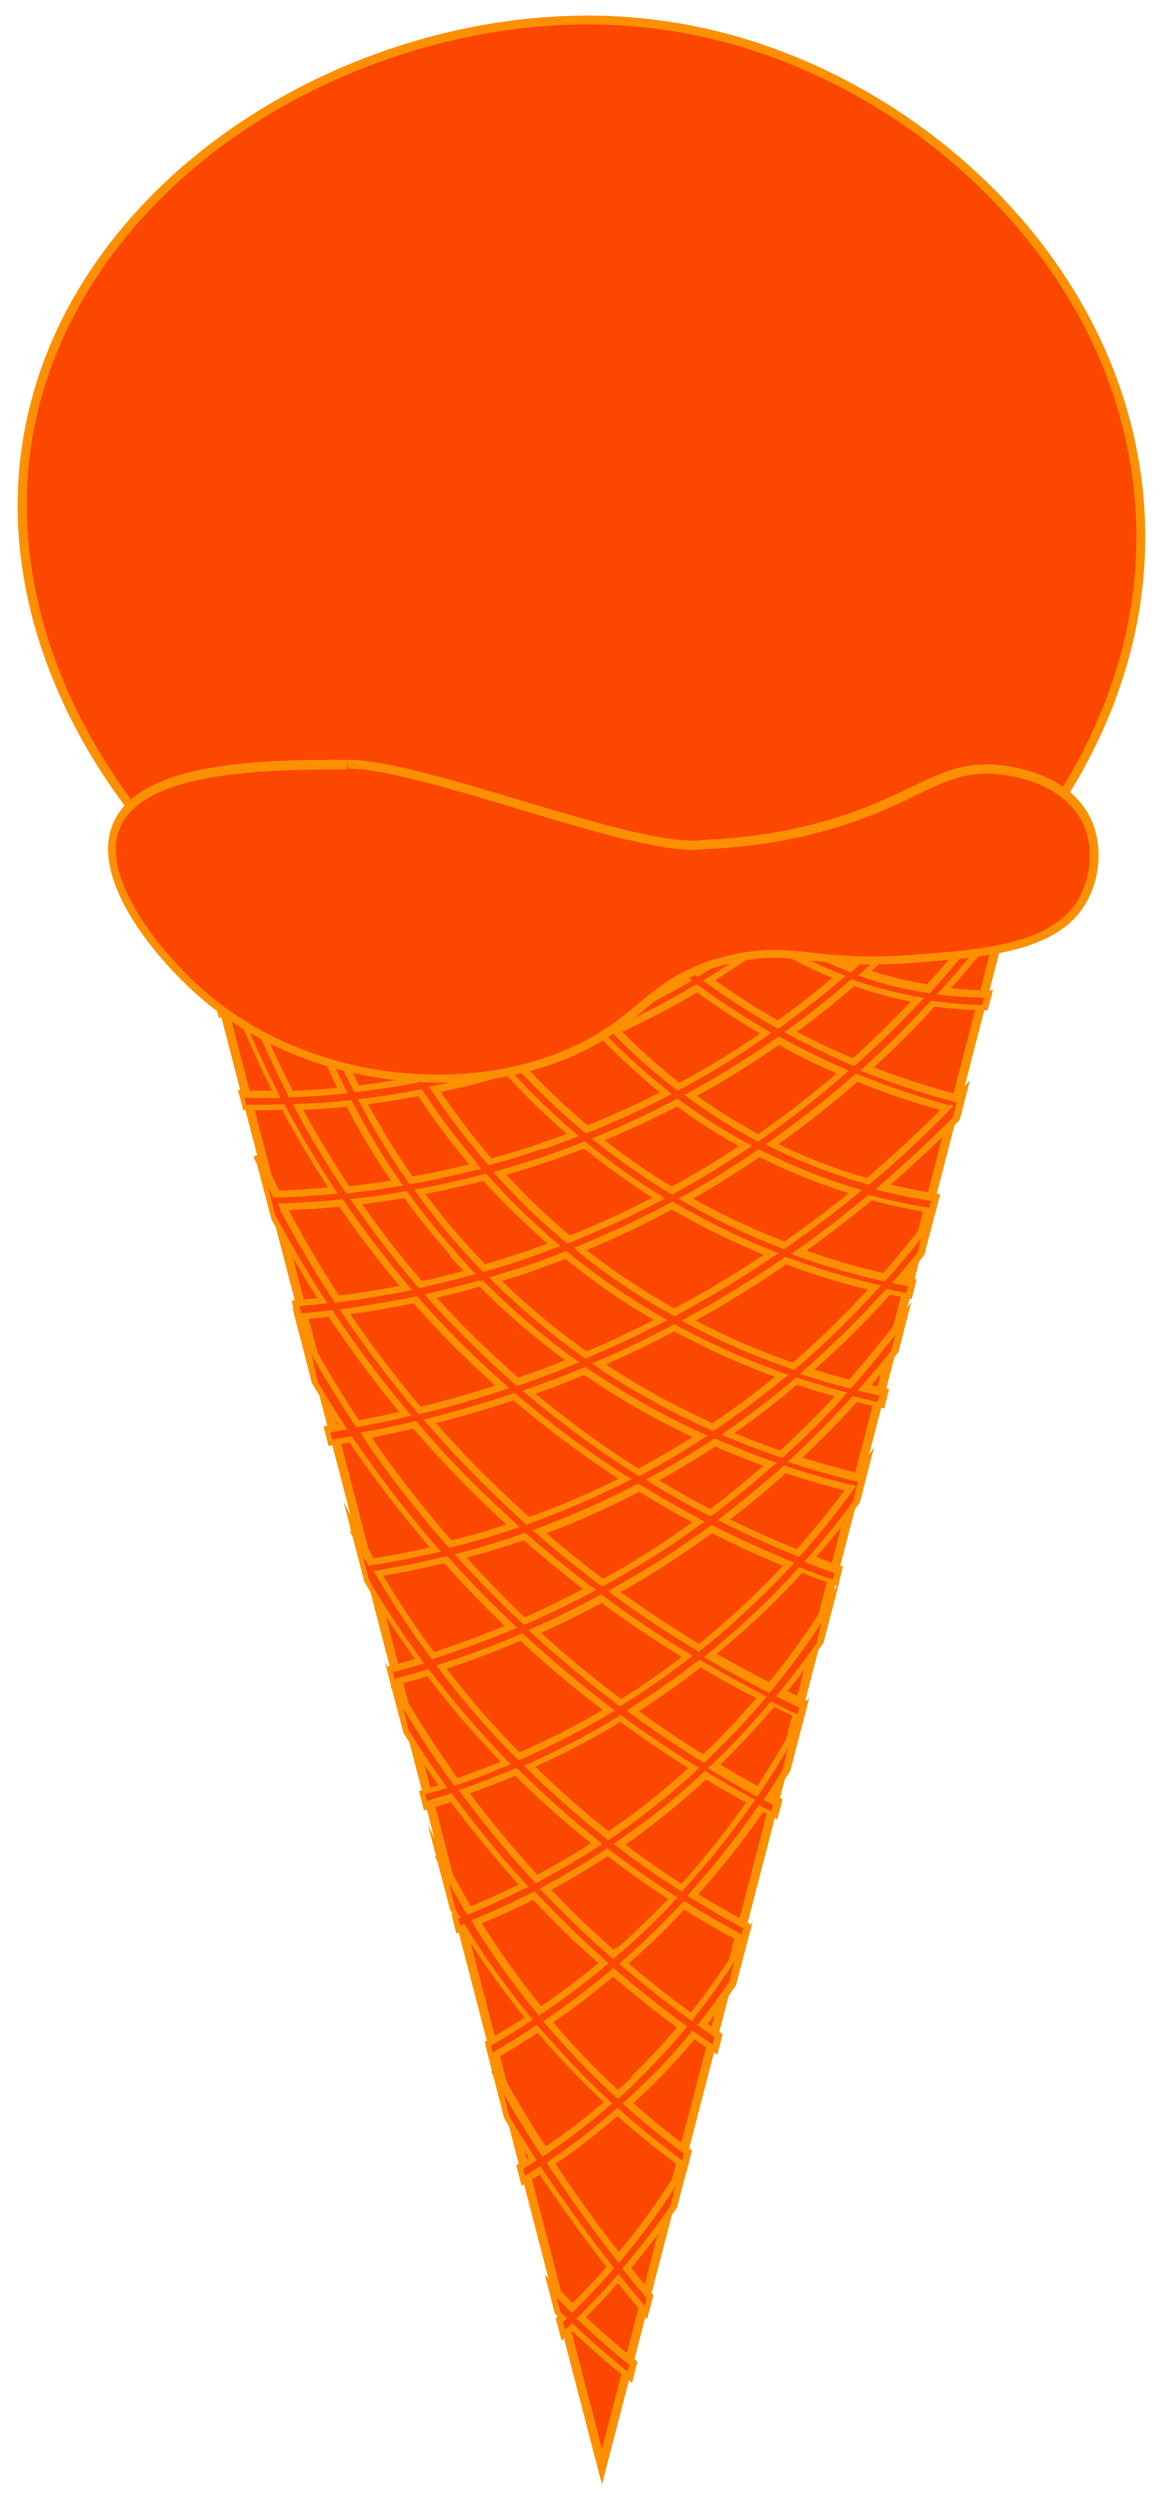 <?xml version="1.0" encoding="utf-8"?>
<!-- Generator: Adobe Illustrator 21.1.0, SVG Export Plug-In . SVG Version: 6.00 Build 0)  -->
<svg version="1.1" id="Layer_1" xmlns="http://www.w3.org/2000/svg" xmlns:xlink="http://www.w3.org/1999/xlink" x="0px" y="0px"
	 viewBox="0 0 262 563" style="enable-background:new 0 0 262 563;" xml:space="preserve">
<style type="text/css">
	.st0{fill:#FC4700;}
	.st1{fill:#FE9000;}
</style>
<g>
	<path class="st0" d="M135.2,233.3c-30.5,0-59.6-9.8-82.1-27.5c-15.3-12-28.4-28.4-37-45.9C6.1,139.3,2.8,117.6,6.5,97.2
		c4.8-25.8,20.8-49.5,45.2-66.8C74.9,14,104.3,4.5,132.4,4.5c8.6,0,17.1,0.9,25.2,2.6c24.7,5.2,48.3,18.4,66.6,37.2
		c19.7,20.2,30.9,44.5,32.6,70.3c2.9,46-26.8,78.2-32.8,84.1C201.9,220.7,169.6,233.3,135.2,233.3z"/>
	<path class="st1" d="M132.4,5.5c8.5,0,17,0.9,25,2.6c24.5,5.2,48,18.3,66.1,36.9c19.5,20.1,30.7,44.1,32.3,69.7
		c2.9,45.6-26.6,77.4-32.5,83.4c-21.9,21.8-54,34.3-88.1,34.3c-30.2,0-59.2-9.7-81.4-27.2c-15.2-12-28.2-28.1-36.7-45.6
		C7.1,139,3.8,117.6,7.5,97.4c4.7-25.5,20.6-49.1,44.8-66.2C75.3,14.9,104.5,5.5,132.4,5.5L132.4,5.5 M132.4,3.5
		C74.8,3.6,15.7,41.8,5.5,97.1c-8.3,45.1,18.6,87.2,47,109.6c23.5,18.5,53.2,27.7,82.7,27.7c33.3,0,66.3-11.7,89.5-34.9
		c4.3-4.3,36.1-37.1,33.1-84.9c-3.4-55-50.8-98-99.9-108.4C149.5,4.4,141,3.5,132.4,3.5z"/>
	<polygon class="st0" points="46.6,212.5 224.6,212.5 135.6,555.5 	"/>
	<path class="st1" d="M223.3,213.5l-87.7,338l-87.7-338H223.3 M225.9,211.5H45.3l90.3,348L225.9,211.5z"/>
	<path class="st0" d="M155.6,454.1c-5-3.6-10-7.6-15.2-12c0.3-0.3,0.6-0.5,0.9-0.8c4.5-4,8.8-8.1,12.7-12.3
		c4.6,2.9,9.1,5.4,13.3,7.7l0.8-3c-3.9-2.1-7.9-4.4-12-7c5.8-6.4,11-13,15.6-19.6c1,0.5,2,1,2.9,1.5l0.8-3c-0.7-0.3-1.3-0.7-2-1
		c1.3-2,2.6-4,3.8-6l2.8-10.9c-2.8,5.1-5.9,10.3-9.3,15.4c-3.2-1.7-6.4-3.6-9.7-5.6c4.7-4.6,9.1-9.2,13.1-14c2.1,1.1,4.2,2.1,6.2,3
		l0.8-3c-1.6-0.8-3.3-1.6-5-2.4c3.1-3.8,6-7.6,8.6-11.5l2.3-9c-4,6.3-8.5,12.7-13.7,19c-4.3-2.2-8.7-4.6-13.3-7.3
		c7.6-6.2,14.4-12.7,20.4-19.3c2.7,1.1,5.3,2,7.8,2.9l0.8-2.9c-2.1-0.7-4.2-1.5-6.4-2.4c3.8-4.3,7.2-8.6,10.3-12.8l2.1-8.2
		c-0.6,0.9-1.2,1.7-1.8,2.6c-4.5-1.1-9.2-2.4-14.1-4c4.9-4.5,9.3-9.1,13.5-13.6c2,0.5,4,1,5.9,1.4l0.8-2.9c-1.4-0.3-2.9-0.6-4.4-1
		c2.4-2.7,4.7-5.4,6.8-8.1l1.9-7.4c-3.6,4.8-7.6,9.8-12,14.7c-3.1-0.8-6.3-1.8-9.6-2.8c6.8-5.9,12.8-12,18.3-18.1
		c1.6,0.4,3.2,0.7,4.7,1l0.8-2.9c-1.1-0.2-2.1-0.4-3.2-0.6c1.3-1.5,2.6-3,3.8-4.5c0.4-0.4,0.7-0.9,1.1-1.3l1.9-7.3
		c-1.7,2.2-3.4,4.5-5.3,6.7c-1.5,1.9-3.2,3.8-4.9,5.7c-6.1-1.4-12.5-3.2-19.2-5.6c5.7-4,11-8.2,16-12.3c4.8,1.3,9.4,2.2,14,3
		l0.8-2.9c-3.9-0.6-7.9-1.4-11.9-2.4c6-5.2,11.5-10.3,16.5-15.4l1.5-5.9c-0.4,0.5-0.8,0.9-1.3,1.3c-6.5-1.7-13.3-3.9-20.3-6.7
		c5.5-5,10.5-10,14.9-14.8c1.8,0.3,3.6,0.5,5.5,0.6c2.1,0.2,4.2,0.2,6.2,0.3l0.8-3c-2.2,0-4.4-0.1-6.7-0.3c-1.1-0.1-2.2-0.2-3.2-0.3
		c3.6-4.1,6.8-7.9,9.6-11.5h-3.8c-2.8,3.4-5.9,7.1-9.4,11c-5.2-0.8-10-2.1-14.4-3.5c3-2.7,5.6-5.2,7.9-7.5h-4.3
		c-2,2-4.3,4.1-6.9,6.3c-5.2-2-9.7-4.2-13.4-6.3h-9.7c-3.4,2.4-7.1,4.9-11.3,7.4c-3.3-2.5-6.4-5-9.2-7.4h-4.5
		c3.2,2.9,6.8,6,10.9,9.1c-5.4,3.1-11.3,6.3-17.8,9.2c-4.2-4.5-7.6-8.9-10.5-12.9c5.6-1.7,10.8-3.5,15.8-5.3h-9
		c-2.8,0.9-5.6,1.8-8.5,2.7c-0.6-0.9-1.2-1.8-1.8-2.7h-3.6c0.7,1.1,1.5,2.3,2.3,3.6c-6.3,1.8-12.9,3.5-19.8,4.9
		c-2-3-3.7-5.8-5.3-8.5h-3.5c1.6,2.9,3.5,5.9,5.5,9.1c-4.2,0.8-8.4,1.5-12.8,2.2c-1.8-4.1-3.4-7.9-4.7-11.3h-3.2
		c1.3,3.6,2.9,7.5,4.8,11.8c-3.6,0.5-7.2,0.9-10.6,1.2c-1.6-4.7-2.9-9.1-4-13h-3.1c1,4,2.3,8.4,4,13.3c-4.2,0.4-8.4,0.6-12.4,0.7
		c-2-5.1-3.7-9.8-5-14h-3.2c1.3,4.2,3,8.9,5,14.1c-1.3,0-2.7,0.1-4,0.1l0.8,3c1.4,0,2.9-0.1,4.4-0.1c2.3,5.6,5,11.6,8.2,17.9
		c-1.2,0-2.4,0-3.5,0c-1.5,0-3,0-4.4-0.1l0.8,3c1.2,0,2.4,0,3.6,0c1.7,0,3.3,0,5.1-0.1c3.2,6.1,6.9,12.4,11.1,18.8
		c-4.5,0.4-8.8,0.7-12.8,0.8c-1.5-3-2.9-5.9-4.3-8.8l3.6,14c3.3,6.1,6.9,12.4,11,18.7c-2,0.2-4,0.4-6,0.6l0.8,3
		c2.3-0.2,4.7-0.4,7.1-0.7c5,7.5,10.5,15,16.9,22.6c-3.7,0.8-7.2,1.6-10.7,2.2c-4.7-7-8.8-14-12.3-20.6l2.9,11.3
		c1.9,3.2,4,6.5,6.2,9.9c-1.2,0.2-2.3,0.4-3.5,0.6l0.8,2.9c1.5-0.2,3-0.5,4.5-0.7c5.5,8.2,11.8,16.5,19,24.8
		c-5,1.2-9.9,2.1-14.5,2.8c-1.4-2.5-2.7-4.9-4-7.3l3,11.6c3.5,5.9,7.4,11.9,11.8,18c-2.3,0.7-4.5,1.3-6.7,1.9l0.8,2.9
		c2.5-0.7,5.1-1.4,7.8-2.3c4.9,6.4,10.3,12.9,16.3,19.2c0.4,0.4,0.8,0.8,1.2,1.2c-3.8,1.6-7.6,3-11.3,4.3
		c-5.3-7.4-9.9-14.7-13.9-21.7l2.7,10.4c2.5,4.1,5.3,8.2,8.2,12.3c-1.6,0.5-3.1,1-4.7,1.4l0.8,2.9c1.9-0.6,3.8-1.1,5.8-1.8
		c4.9,6.7,10.3,13.4,16.4,20c-4.2,2.1-8.3,4-12.4,5.7c-2.6-4.3-4.8-8.5-6.8-12.5l3.2,12.2c0.3,0.5,0.6,1,0.9,1.5
		c-0.1,0.1-0.3,0.1-0.4,0.2l0.8,2.9c0.4-0.2,0.8-0.3,1.2-0.5c4.1,6.7,9,13.6,14.6,20.6c-3.1,2-6.2,3.9-9.2,5.7l0.8,3
		c3.4-1.9,6.9-4,10.4-6.4c3.1,3.6,6.4,7.3,9.9,10.9c2,2,4,4,6,5.8c-4.8,4.2-9.7,7.9-14.4,11.1c-4-6.2-7.7-12.4-11.1-18.6l2.8,10.9
		c1.9,3.1,3.8,6.2,5.8,9.3c-1,0.6-1.9,1.2-2.9,1.8l0.8,3c1.2-0.8,2.5-1.5,3.8-2.3c0.6,0.9,1.2,1.9,1.9,2.8
		c4.6,6.8,9.2,13.1,13.9,19.1c-0.6,0.7-1.1,1.3-1.7,2c-2.3,2.5-4.6,4.9-6.8,7.1c-1.6-1.6-3.2-3.2-4.8-4.9l1.5,5.8
		c0.4,0.4,0.7,0.7,1.1,1.1c-0.2,0.2-0.4,0.4-0.7,0.6l0.9,3.3c0.7-0.6,1.3-1.2,2-1.8c1.9,1.8,3.8,3.5,5.8,5.3c2.4,2.1,4.8,4.1,7.3,6
		l0.8-3.2c-2-1.6-4.1-3.4-6.1-5.1c-1.9-1.7-3.8-3.4-5.6-5.1c2.3-2.3,4.6-4.7,6.9-7.2c0.5-0.5,0.9-1.1,1.4-1.6
		c2.1,2.6,4.2,5.2,6.3,7.7l0.9-3.6c-1.7-2.1-3.5-4.2-5.2-6.4c3.9-4.6,7.4-9.2,10.5-13.9l3.2-12.3c-4.4-3.3-9-6.9-13.6-11
		c1.2-1.1,2.4-2.2,3.6-3.4c4-3.9,7.7-7.9,11.1-12c1.6,1.1,3.2,2.3,4.8,3.3l0.8-3.1c-1.2-0.8-2.5-1.7-3.7-2.6c2.4-3,4.6-6.1,6.7-9.1
		l2.4-9.3C163.9,443,160,448.6,155.6,454.1z M139.4,439.1c-0.4,0.4-0.8,0.7-1.2,1.1c-2.1-1.9-4.3-3.8-6.4-5.8
		c-3.1-2.9-6.1-5.9-8.9-8.9c4.4-2.4,9-5,13.5-8c0.2-0.1,0.3-0.2,0.5-0.3c5,3.8,9.9,7.2,14.6,10.3
		C147.7,431.4,143.7,435.3,139.4,439.1z M165.1,256.5c0.9,0.5,1.9,1,2.8,1.6c-5.2,3.5-10.7,6.9-16.5,10.1
		c-5.6-3.4-11.2-7.2-16.6-11.6c6.3-2.6,12.3-5.4,17.8-8.3C156.4,251.1,160.6,253.9,165.1,256.5z M155.5,246.7
		c7.3-4,14-8.2,19.9-12.4c3.9,2.2,8.1,4.3,12.5,6.2c0.6,0.3,1.2,0.5,1.9,0.8c-5.8,5-12.1,10-19.1,14.9c-1.4-0.7-2.7-1.5-4.1-2.3
		C162.7,251.6,159,249.2,155.5,246.7z M124.1,283.9c1.2-0.4,2.3-0.9,3.4-1.3c7,5.7,14.2,10.6,21.3,14.7c-5.4,2.8-11,5.4-16.8,7.9
		c-7-4.9-13.8-10.6-20.4-17.1C115.7,286.8,119.8,285.5,124.1,283.9z M109.2,285.6c-1.7-1.7-3.3-3.5-5-5.4c-3.5-3.9-6.7-7.9-9.6-11.8
		c4.7-0.9,9.6-2,14.6-3.3c2.3,2.5,4.7,5.1,7.2,7.6c2.8,2.7,5.5,5.3,8.4,7.7c-0.6,0.2-1.2,0.5-1.8,0.7
		C118.3,282.8,113.7,284.3,109.2,285.6z M157.7,323.4c-4.4,2.8-9,5.6-13.8,8.1c-8.2-5.2-16.5-11.1-24.8-18.1c1.6-0.6,3.3-1.2,5-1.8
		c2.6-1,5.1-2,7.6-3C140.3,314.6,149.1,319.4,157.7,323.4z M157.3,342.7c-2.2,1.6-4.5,3.2-6.9,4.8c-4.9,3.3-9.9,6.2-14.7,8.9
		c-4.7-3.5-9.5-7.4-14.3-11.5c4.5-1.6,9-3.5,13.6-5.6c3-1.4,5.9-2.8,8.7-4.3C148.3,337.8,152.8,340.4,157.3,342.7z M146.9,333.3
		c4.9-2.7,9.6-5.5,14.1-8.5c4.2,1.8,8.4,3.5,12.5,4.9c-4.2,3.7-8.7,7.4-13.5,11C155.7,338.5,151.3,336,146.9,333.3z M160.7,321.4
		c-8.5-3.8-17.2-8.5-25.7-14.2c5.9-2.6,11.6-5.3,17-8.1c8.2,4.5,16.4,8.1,24.2,10.8C171.3,313.8,166.2,317.7,160.7,321.4z
		 M130.7,281.3c7.3-3,14.2-6.2,20.7-9.7c7.5,4.4,15,8,22.3,10.9c-6.8,4.6-14,9-21.7,13.1C144.8,291.6,137.7,286.9,130.7,281.3z
		 M148.4,269.8c-6.4,3.4-13.2,6.5-20.3,9.4c-3.2-2.7-6.4-5.5-9.5-8.6c-2.1-2.1-4.2-4.2-6.1-6.3c3.4-1,6.8-2,10.3-3.2
		c3-1,5.9-2.1,8.8-3.2c0.2,0.2,0.4,0.4,0.7,0.5C137.6,262.7,143,266.4,148.4,269.8z M121.9,258.2c-3.9,1.3-7.8,2.5-11.6,3.5
		c-4.7-5.4-8.8-10.9-12.4-16.3c1.8-0.4,3.7-0.8,5.6-1.2c3.7-0.9,7.2-1.9,10.7-2.9c4.4,4.8,9.3,9.6,14.8,14.3
		C126.6,256.5,124.3,257.4,121.9,258.2z M107,262.6c-4.9,1.3-9.7,2.3-14.3,3.1c-4.2-6-7.8-11.9-10.8-17.7c4.1-0.5,8.4-1.2,12.8-2
		C98.2,251.5,102.3,257.1,107,262.6z M101.9,282.3c1.3,1.5,2.6,2.9,3.9,4.3c-3.8,1-7.5,2-11.1,2.8c-5.4-6.2-10.2-12.5-14.5-18.7
		c3.6-0.4,7.3-0.9,11.1-1.6C94.5,273.5,98,277.9,101.9,282.3z M108.3,289c6.6,6.7,13.5,12.4,20.5,17.5c-1.9,0.8-3.8,1.5-5.8,2.3
		c-2.2,0.8-4.4,1.6-6.5,2.4c-4.6-4-9.1-8.2-13.5-12.8c-2.1-2.1-4-4.3-5.9-6.4C100.7,291.1,104.4,290.1,108.3,289z M140.8,333.1
		c-2.3,1.2-4.6,2.3-7,3.4c-5,2.3-10,4.3-14.9,6c-3.3-3-6.6-6.1-9.9-9.4c-4.3-4.3-8.4-8.7-12.2-13.1c6.2-1.5,12.5-3.4,19.1-5.6
		C124.1,321.7,132.5,327.8,140.8,333.1z M132.8,358c-5,2.7-9.9,5-14.7,7.1c-1.9-1.7-3.7-3.5-5.5-5.4c-3.1-3.1-6-6.2-8.8-9.3
		c4.7-1.2,9.5-2.7,14.4-4.4C123.1,350.3,127.9,354.3,132.8,358z M135.4,360c6.6,4.9,13.1,9.2,19.4,13c-4.7,3.6-9.6,7.1-15,10.4
		c-6.4-4.8-12.9-10.1-19.4-16.1C125.4,365.1,130.4,362.7,135.4,360z M156.2,398.2c-5.8,5.3-12.2,10.4-19.2,15.2
		c-5.9-4.6-11.9-9.8-17.8-15.6c6.6-3,13.5-6.5,20.5-10.7C145.3,391.1,150.8,394.8,156.2,398.2z M169.1,405.7
		c-4.6,6.6-9.7,13.1-15.5,19.4c-4.6-3-9.3-6.2-14.1-9.9c7-4.9,13.5-10.1,19.3-15.5C162.3,401.9,165.8,403.9,169.1,405.7z
		 M171.5,382.3c-4,4.7-8.3,9.3-13,13.8c-5.2-3.2-10.6-6.8-16-10.7c5.4-3.4,10.4-7,15.1-10.7C162.4,377.5,167,380,171.5,382.3z
		 M157.4,371c-6.2-3.7-12.5-7.9-19-12.7c4.5-2.5,9.1-5.3,13.7-8.4c2.8-1.9,5.5-3.8,8.2-5.7c6,3,11.8,5.7,17.3,7.9
		C171.6,358.6,164.9,364.9,157.4,371z M191.5,335.1c-3.5,4.8-7.4,9.7-11.8,14.6c-5.3-2.2-10.9-4.7-16.7-7.6
		c4.9-3.7,9.5-7.5,13.8-11.4c0.3,0.1,0.5,0.2,0.8,0.3C182.4,332.7,187.1,334,191.5,335.1z M189.5,314c-4.1,4.5-8.6,9-13.4,13.4
		c-3.9-1.4-8-2.9-12.1-4.6c5.5-3.8,10.7-7.7,15.5-11.8C182.9,312.2,186.2,313.2,189.5,314z M197,289.9c-5.4,6-11.5,12-18.2,17.7
		c-7.6-2.6-15.6-6-23.7-10.3c7.8-4.3,15.2-8.8,22-13.5C184,286.4,190.7,288.4,197,289.9z M176.7,280.4c-7.3-2.8-14.7-6.2-22.2-10.5
		c5.8-3.3,11.3-6.7,16.5-10.2c7.3,3.7,14.5,6.6,21.6,8.7C187.6,272.4,182.3,276.5,176.7,280.4z M213.3,249.5
		c-5.4,5.4-11.3,11-17.9,16.5c-7.1-2-14.4-4.7-21.6-8.3c7-4.9,13.3-10,19.1-15.1C199.9,245.5,206.7,247.8,213.3,249.5z M192.2,221.2
		c4.4,1.6,9.2,2.9,14.5,3.9c-4.3,4.6-9.1,9.3-14.4,14c-1-0.4-2.1-0.9-3.1-1.3c-3.9-1.7-7.5-3.6-11-5.4
		C183.4,228.5,188.1,224.7,192.2,221.2z M173,211.9c4.1,2.6,9.4,5.5,16,8.1c-4,3.4-8.6,7-13.7,10.7c-5.7-3.2-10.8-6.6-15.5-9.9
		C164.7,217.7,169.1,214.7,173,211.9z M156.9,222.5c4.7,3.4,9.9,6.9,15.6,10.2c-5.9,4.1-12.4,8.2-19.7,12.1
		c-5.4-4.1-10.1-8.4-14.2-12.7C145.4,229,151.5,225.7,156.9,222.5z M149.9,246.2c-5.6,2.9-11.5,5.6-17.8,8.2
		c-5.5-4.6-10.4-9.3-14.8-14.1c6.6-2.1,12.7-4.5,18.5-7C139.9,237.6,144.6,242,149.9,246.2z M122.9,217.7c2.9,4.1,6.4,8.7,10.7,13.3
		c-5.8,2.5-11.9,4.8-18.5,6.9c-4.6-5.2-8.6-10.3-12-15.2C110.1,221.2,116.7,219.5,122.9,217.7z M100,223.3c3.4,5,7.3,10.2,12,15.5
		c-3,0.9-6,1.7-9.2,2.5c-2.2,0.5-4.4,1-6.6,1.4c-3.8-5.9-6.9-11.7-9.5-17.1C91.2,224.9,95.6,224.2,100,223.3z M82.8,226.2
		c0.2,0,0.5-0.1,0.7-0.1c2.6,5.4,5.7,11.3,9.4,17.3c-4.3,0.8-8.5,1.4-12.5,1.9c-3.2-6.2-5.7-12.2-7.8-17.8
		C75.9,227,79.3,226.7,82.8,226.2z M57.3,228.4c4-0.2,8-0.4,12.2-0.8c2,5.6,4.6,11.6,7.7,17.9c-4,0.4-7.9,0.6-11.6,0.8
		C62.3,240,59.6,234,57.3,228.4z M67.2,249.3c3.7-0.2,7.5-0.4,11.5-0.8c3,5.8,6.6,11.8,10.8,17.9c-3.8,0.6-7.5,1.1-11.1,1.5
		C74.1,261.5,70.4,255.3,67.2,249.3z M63.7,271.9c4.1-0.2,8.5-0.4,13.1-0.9c4.3,6.3,9.1,12.7,14.5,19c-5.4,1.1-10.5,1.9-15.5,2.5
		C71.3,285.5,67.3,278.6,63.7,271.9z M77.7,295.4c5.1-0.7,10.4-1.6,15.9-2.7c2.3,2.6,4.7,5.2,7.1,7.8c4.1,4.2,8.2,8.2,12.4,11.9
		c-6.4,2.1-12.6,3.9-18.6,5.3C88.3,310.2,82.7,302.7,77.7,295.4z M82.4,323.3c3.6-0.7,7.3-1.5,11.1-2.4c4.2,4.8,8.6,9.6,13.3,14.4
		c2.9,2.9,5.9,5.7,8.8,8.4c-4.8,1.6-9.6,3-14.1,4.2C94.2,339.6,87.9,331.4,82.4,323.3z M85.3,354.3c4.8-0.8,9.9-1.8,15.1-3.1
		c3.2,3.5,6.5,7.1,10,10.6c1.6,1.6,3.1,3.1,4.7,4.5c-6.1,2.6-12,4.7-17.5,6.5C93,366.6,88.9,360.4,85.3,354.3z M99.5,375.4
		c5.7-1.9,11.7-4.1,18-6.8c6.5,6.1,13.1,11.5,19.6,16.4c-6.9,4.1-13.6,7.5-20.2,10.4c-0.7-0.7-1.3-1.3-2-2
		C109.3,387.5,104.2,381.4,99.5,375.4z M104.6,403.5c3.8-1.3,7.7-2.8,11.7-4.5c6,6,12.1,11.3,18.1,16.1c-4.6,3-9.1,5.6-13.6,8
		C114.8,416.6,109.4,410,104.6,403.5z M107.2,432.9c4.2-1.7,8.5-3.7,12.9-6c3,3.2,6.2,6.4,9.6,9.6c2,1.9,4.1,3.8,6.1,5.6
		c-4.8,4-9.6,7.6-14.3,10.8C116,446.2,111.3,439.4,107.2,432.9z M154.1,487.7c-4.1,6.8-9,13.8-14.7,20.7c-4.5-5.8-9-11.9-13.4-18.4
		c-0.6-0.9-1.2-1.9-1.9-2.8c4.9-3.3,10-7.1,15-11.5C144.2,480.2,149.3,484.2,154.1,487.7z M143,468.1c-1.3,1.2-2.5,2.4-3.8,3.5
		c-2-1.9-4.1-3.8-6.1-5.9c-3.4-3.5-6.6-6.9-9.5-10.4c4.9-3.3,9.8-7,14.7-11.1c5.2,4.5,10.5,8.6,15.6,12.3
		C150.4,460.4,146.9,464.3,143,468.1z"/>
	<path class="st1" d="M155.6,454.1l0.4-0.6c-5-3.6-10-7.6-15.1-11.9l-0.5,0.6l0.5,0.6c0.3-0.3,0.6-0.5,0.9-0.8
		c4.6-4,8.8-8.1,12.7-12.4l-0.5-0.5l-0.4,0.6c4.6,2.9,9.1,5.5,13.4,7.7l0.8,0.4l1.2-4.5l-0.5-0.3c-3.8-2.1-7.9-4.4-12-6.9l-0.4,0.6
		l0.6,0.5c5.8-6.4,11-13,15.6-19.7l-0.6-0.4l-0.4,0.7c1,0.5,2,1,3,1.5l0.8,0.4l1.2-4.5l-0.5-0.3c-0.7-0.3-1.3-0.7-2-1l-0.4,0.7
		l0.6,0.4c1.3-2,2.6-4,3.9-6l0.1-0.1l4.4-16.9l-2.9,5.4c-2.8,5.1-5.9,10.3-9.3,15.4l0.6,0.4l0.4-0.7c-3.2-1.7-6.4-3.6-9.7-5.6
		l-0.4,0.6l0.5,0.5c4.8-4.6,9.2-9.3,13.2-14.1l-0.6-0.5l-0.3,0.7c2.1,1.1,4.2,2.1,6.2,3l0.8,0.4l1.2-4.4l-0.6-0.3
		c-1.6-0.8-3.3-1.6-5-2.4l-0.3,0.7l0.6,0.5c3.1-3.8,6-7.7,8.6-11.5l0.1-0.1l3.6-13.8l-2.6,4.1c-4,6.3-8.5,12.7-13.6,19l0.6,0.5
		l0.3-0.7c-4.2-2.2-8.7-4.6-13.3-7.2l-0.4,0.6l0.5,0.6c7.7-6.2,14.5-12.8,20.5-19.3l-0.6-0.5l-0.3,0.7c2.7,1.1,5.3,2,7.8,2.9
		l0.8,0.3l1.1-4.4l-0.6-0.2c-2.1-0.7-4.2-1.5-6.4-2.4l-0.3,0.7l0.6,0.5c3.8-4.3,7.2-8.6,10.4-12.9l0.1-0.1l3.2-12.5l-2.4,3.6
		c-0.6,0.9-1.2,1.7-1.8,2.6l0.6,0.4l0.2-0.7c-4.4-1.1-9.2-2.4-14-4l-0.2,0.7l0.5,0.6c4.9-4.5,9.4-9.1,13.5-13.7l-0.6-0.5l-0.2,0.7
		c2,0.5,4,1,6,1.4l0.7,0.2l1.1-4.4l-0.8-0.2c-1.4-0.3-2.9-0.6-4.4-1l-0.2,0.7l0.6,0.5c2.4-2.7,4.7-5.5,6.8-8.2l0.1-0.1l2.9-11.3
		l-2.3,3.1c-3.6,4.8-7.6,9.7-12,14.7l0.6,0.5l0.2-0.7c-3.1-0.8-6.3-1.7-9.6-2.8l-0.2,0.7l0.5,0.6c6.8-5.9,12.9-12,18.3-18.1
		l-0.6-0.5l-0.2,0.7c1.6,0.4,3.2,0.7,4.7,1l0.7,0.1l1.1-4.4L206,288c-1.1-0.2-2.1-0.4-3.2-0.6l-0.2,0.7l0.6,0.5
		c1.3-1.5,2.6-3,3.8-4.5c0.4-0.4,0.7-0.9,1.1-1.3l0.1-0.1l2.9-11.1l-2.3,3c-1.7,2.2-3.4,4.5-5.3,6.7c-1.5,1.9-3.2,3.8-4.8,5.7
		l0.6,0.5l0.2-0.7c-6.1-1.4-12.5-3.2-19.1-5.6l-0.3,0.7l0.4,0.6c5.7-4.1,11.1-8.2,16.1-12.4l-0.5-0.6l-0.2,0.7
		c4.8,1.3,9.5,2.2,14.1,3l0.7,0.1l1.1-4.4l-0.8-0.1c-3.9-0.6-7.8-1.4-11.8-2.4l-0.2,0.7l0.5,0.6c6.1-5.2,11.6-10.4,16.6-15.4
		l0.1-0.1l2.3-8.9l-2,2.1c-0.4,0.5-0.8,0.9-1.3,1.3l0.5,0.5l0.2-0.7c-6.5-1.7-13.3-3.8-20.2-6.6l-0.3,0.7l0.5,0.6
		c5.6-5,10.5-10,14.9-14.8l-0.6-0.5l-0.1,0.7c1.8,0.3,3.6,0.5,5.5,0.6c2.1,0.2,4.2,0.3,6.3,0.3l0.6,0l1.2-4.5l-1,0
		c-2.2,0-4.4-0.1-6.7-0.3c-1.1-0.1-2.1-0.2-3.2-0.3l-0.1,0.7l0.6,0.5c3.6-4.1,6.9-7.9,9.7-11.5l1-1.2h-5.8L218,211
		c-2.8,3.4-5.9,7.1-9.4,10.9l0.6,0.5l0.1-0.7c-5.2-0.8-9.9-2-14.2-3.5l-0.2,0.7l0.5,0.6c3-2.7,5.7-5.2,8-7.5l1.3-1.3h-6.4l-0.2,0.2
		c-2,2-4.3,4.1-6.8,6.3l0.5,0.6l0.3-0.7c-5.2-2-9.6-4.2-13.3-6.3l-0.2-0.1h-10.2l-0.2,0.1c-3.4,2.4-7.1,4.9-11.2,7.4l0.4,0.6
		l0.5-0.6c-3.3-2.5-6.4-5-9.1-7.4l-0.2-0.2h-6.8l1.4,1.3c3.2,2.9,6.9,6,11,9.1l0.5-0.6l-0.4-0.6c-5.3,3.1-11.3,6.2-17.8,9.2l0.3,0.7
		l0.6-0.5c-4.1-4.5-7.6-8.9-10.5-12.9l-0.6,0.4l0.2,0.7c5.6-1.7,10.8-3.5,15.8-5.3l3.9-1.5h-13.4l-0.1,0c-2.8,0.9-5.6,1.8-8.5,2.7
		l0.2,0.7l0.6-0.4c-0.6-0.9-1.2-1.8-1.8-2.7l-0.2-0.3h-5.3l0.7,1.1c0.7,1.2,1.5,2.4,2.3,3.6l0.6-0.4l-0.2-0.7
		c-6.2,1.8-12.8,3.4-19.8,4.9l0.2,0.7l0.6-0.4c-2-2.9-3.7-5.8-5.2-8.5l-0.2-0.4h-5.2l0.6,1.1c1.6,2.9,3.5,6,5.6,9.2l0.6-0.4
		l-0.1-0.7c-4.2,0.8-8.4,1.5-12.8,2.2l0.1,0.7l0.7-0.3c-1.8-4-3.4-7.8-4.6-11.3l-0.2-0.5h-4.8l0.4,1c1.3,3.6,2.9,7.6,4.8,11.8
		l0.7-0.3l-0.1-0.7c-3.6,0.5-7.1,0.9-10.6,1.2l0.1,0.7l0.7-0.2c-1.6-4.7-2.9-9-4-12.9l-0.1-0.6h-4.7l0.2,0.9c1,4,2.4,8.5,4,13.3
		l0.7-0.2l-0.1-0.7c-4.2,0.4-8.3,0.6-12.3,0.7l0,0.7l0.7-0.3c-2-5.1-3.7-9.8-5-14l-0.2-0.5h-4.7l0.3,1c1.3,4.2,3,9,5,14.2l0.7-0.3
		l0-0.7c-1.3,0-2.6,0.1-4,0.1l-1,0l1.2,4.5l0.6,0c1.4,0,2.9-0.1,4.4-0.1l0-0.7l-0.7,0.3c2.3,5.6,5,11.6,8.2,17.9l0.7-0.3l0-0.7
		c-1.2,0-2.4,0-3.5,0c-1.5,0-3,0-4.4-0.1l-1,0l1.2,4.5l0.6,0c1.2,0,2.4,0,3.6,0c1.7,0,3.4,0,5.1-0.1l0-0.7l-0.7,0.4
		c3.2,6.1,6.9,12.4,11.2,18.8l0.6-0.4l-0.1-0.7c-4.5,0.4-8.7,0.7-12.7,0.8l0,0.7l0.7-0.3c-1.5-3-2.9-5.9-4.3-8.7l-1.4,0.5l3.7,14.1
		l0,0.1c3.3,6.1,6.9,12.4,11,18.8l0.6-0.4l-0.1-0.7c-2,0.2-4,0.4-6,0.6l-0.9,0.1l1.1,4.4l0.6-0.1c2.3-0.2,4.7-0.4,7.1-0.7l-0.1-0.7
		l-0.6,0.4c5,7.5,10.6,15.1,16.9,22.7l0.6-0.5l-0.2-0.7c-3.6,0.8-7.2,1.6-10.7,2.2l0.1,0.7l0.6-0.4c-4.7-7-8.7-13.9-12.3-20.5
		l-3-5.5l4.5,17.4l0.1,0.1c1.9,3.2,4,6.5,6.2,9.9l0.6-0.4l-0.1-0.7c-1.2,0.2-2.3,0.4-3.4,0.6l-0.8,0.1l1.1,4.4l0.7-0.1
		c1.5-0.2,3-0.5,4.5-0.7l-0.1-0.7l-0.6,0.4c5.5,8.2,11.9,16.5,19.1,24.9l0.6-0.5l-0.2-0.7c-5,1.2-9.8,2.1-14.4,2.8l0.1,0.7l0.7-0.4
		c-1.4-2.4-2.7-4.9-4-7.3l-3-5.8l4.7,18.1l0.1,0.1c3.5,5.9,7.5,12,11.9,18l0.6-0.4l-0.2-0.7c-2.3,0.7-4.5,1.3-6.7,1.9l-0.7,0.2
		l1.1,4.4l0.7-0.2c2.5-0.7,5.1-1.4,7.9-2.3l-0.2-0.7l-0.6,0.5c4.9,6.5,10.3,12.9,16.4,19.2c0.4,0.4,0.8,0.8,1.2,1.2l0.5-0.5
		l-0.3-0.7c-3.8,1.6-7.6,3-11.2,4.3l0.2,0.7l0.6-0.4c-5.3-7.4-9.9-14.7-13.9-21.7l-2.8-4.9l4.2,16l0.1,0.1c2.5,4.1,5.3,8.2,8.3,12.4
		l0.6-0.4l-0.2-0.7c-1.6,0.5-3.1,1-4.6,1.4l-0.7,0.2l1.1,4.4l0.7-0.2c1.9-0.6,3.8-1.1,5.8-1.8l-0.2-0.7L101,405
		c4.9,6.7,10.4,13.4,16.5,20.1l0.6-0.5l-0.3-0.7c-4.2,2.1-8.3,4-12.3,5.6l0.3,0.7l0.6-0.4c-2.6-4.3-4.8-8.4-6.8-12.4l-3.2-6.4
		l5,19.1l0.1,0.1c0.3,0.5,0.6,1,0.9,1.5l0.6-0.4l-0.3-0.7c-0.1,0.1-0.3,0.1-0.4,0.2l-0.6,0.2l1.1,4.4l0.8-0.3
		c0.4-0.2,0.8-0.3,1.3-0.5l-0.3-0.7l-0.6,0.4c4.1,6.7,9,13.7,14.7,20.7l0.6-0.5l-0.4-0.6c-3.1,2-6.2,3.9-9.2,5.6l-0.5,0.3l1.2,4.5
		l0.9-0.5c3.4-1.9,6.9-4.1,10.4-6.4l-0.4-0.6l-0.6,0.5c3.1,3.6,6.4,7.3,10,10.9c2,2,4,4,6,5.8l0.5-0.6l-0.5-0.6
		c-4.8,4.2-9.6,7.8-14.4,11l0.4,0.6l0.6-0.4c-4-6.2-7.7-12.4-11.1-18.5l-2.9-5.1l4.3,16.7l0.1,0.1c1.9,3.1,3.8,6.2,5.8,9.3l0.6-0.4
		l-0.4-0.6c-1,0.6-1.9,1.2-2.9,1.8l-0.5,0.3l1.2,4.6l0.9-0.5c1.2-0.8,2.5-1.5,3.8-2.4l-0.4-0.6l-0.6,0.4c0.6,0.9,1.2,1.9,1.9,2.8
		c4.6,6.8,9.2,13.1,13.9,19.1l0.6-0.5l-0.6-0.5c-0.6,0.7-1.1,1.3-1.7,2c-2.3,2.5-4.5,4.9-6.8,7.1l0.5,0.5l0.5-0.5
		c-1.6-1.6-3.2-3.2-4.8-4.8l-2-2.1l2.3,8.8l0.1,0.1c0.4,0.4,0.7,0.7,1.1,1.1l0.5-0.5l-0.5-0.5c-0.2,0.2-0.4,0.4-0.7,0.6l-0.3,0.3
		l1.3,5l0.9-0.8c0.7-0.6,1.3-1.2,2-1.8l-0.5-0.5l-0.5,0.5c1.9,1.8,3.8,3.5,5.8,5.3c2.4,2.1,4.8,4.1,7.3,6.1l0.9,0.7l1.2-4.8
		l-0.4-0.3c-2-1.6-4.1-3.3-6.1-5.1c-1.9-1.7-3.8-3.4-5.6-5.1l-0.5,0.5l0.5,0.5c2.3-2.3,4.6-4.7,6.9-7.3c0.5-0.5,0.9-1.1,1.4-1.6
		l-0.6-0.5l-0.6,0.5c2.1,2.6,4.2,5.2,6.3,7.7l0.9,1.1l1.4-5.3l-0.2-0.3c-1.7-2.1-3.5-4.2-5.2-6.4l-0.6,0.5l0.6,0.5
		c3.9-4.6,7.4-9.3,10.6-13.9l0.1-0.1l3.4-12.9l-0.4-0.3c-4.4-3.2-9-6.9-13.5-11l-0.5,0.6l0.5,0.6c1.2-1.1,2.4-2.2,3.7-3.4
		c4.1-3.9,7.8-8,11.2-12.1l-0.6-0.5l-0.4,0.6c1.6,1.2,3.2,2.3,4.8,3.3l0.9,0.6l1.2-4.6l-0.4-0.3c-1.2-0.8-2.5-1.7-3.7-2.5l-0.4,0.6
		l0.6,0.5c2.4-3,4.7-6.1,6.8-9.2l0.1-0.1l3.8-14.5l-2.7,4.4c-3.4,5.6-7.2,11.2-11.6,16.6L155.6,454.1l0.4-0.6L155.6,454.1l0.6,0.5
		c4.4-5.5,8.3-11.2,11.7-16.8l-0.6-0.4l-0.7-0.2l-2.4,9.3l0.7,0.2l-0.6-0.4c-2.1,3-4.3,6.1-6.7,9.1L157,456l0.7,0.5
		c1.3,0.9,2.5,1.7,3.7,2.6l0.4-0.6l-0.7-0.2l-0.8,3.1l0.7,0.2l0.4-0.6c-1.6-1.1-3.2-2.2-4.8-3.3l-0.6-0.4l-0.4,0.5
		c-3.4,4.1-7,8.1-11.1,11.9c-1.2,1.2-2.4,2.3-3.6,3.4l-0.6,0.6l0.6,0.6c4.6,4.1,9.2,7.8,13.6,11l0.4-0.6l-0.7-0.2l-3.2,12.3l0.7,0.2
		l-0.6-0.4c-3.1,4.6-6.6,9.2-10.5,13.8l-0.4,0.5l0.4,0.5c1.8,2.2,3.5,4.3,5.3,6.4l0.6-0.5l-0.7-0.2l-0.9,3.6l0.7,0.2l0.6-0.5
		c-2.1-2.5-4.2-5-6.3-7.6l-0.6-0.7l-0.6,0.7c-0.5,0.5-0.9,1.1-1.4,1.6c-2.3,2.5-4.6,4.9-6.9,7.2l-0.6,0.5l0.6,0.5
		c1.8,1.7,3.7,3.4,5.6,5.1c2,1.8,4.1,3.5,6.1,5.1l0.5-0.6l-0.7-0.2l-0.8,3.2l0.7,0.2l0.5-0.6c-2.4-1.9-4.8-3.9-7.2-6
		c-2-1.7-3.9-3.5-5.7-5.2l-0.5-0.5l-0.5,0.5c-0.7,0.6-1.3,1.2-2,1.8l0.5,0.6l0.7-0.2l-0.9-3.3l-0.7,0.2l0.5,0.5
		c0.2-0.2,0.4-0.4,0.7-0.6l0.6-0.5l-0.6-0.5c-0.4-0.4-0.7-0.7-1.1-1.1l-0.5,0.5l0.7-0.2l-1.5-5.8L124,515l-0.5,0.5
		c1.6,1.6,3.2,3.3,4.8,4.9l0.5,0.5l0.5-0.5c2.3-2.3,4.6-4.6,6.9-7.2c0.6-0.7,1.2-1.3,1.7-2l0.4-0.5l-0.4-0.5
		c-4.7-5.9-9.3-12.3-13.9-19c-0.6-0.9-1.3-1.9-1.9-2.8l-0.4-0.6l-0.6,0.4c-1.3,0.8-2.5,1.6-3.7,2.3l0.4,0.6l0.7-0.2l-0.8-3l-0.7,0.2
		l0.4,0.6c1-0.6,1.9-1.2,2.9-1.8l0.6-0.4l-0.4-0.6c-2-3.1-3.9-6.2-5.8-9.3l-0.6,0.4l0.7-0.2l-2.8-10.9l-0.7,0.2l-0.7,0.4
		c3.4,6.2,7.1,12.4,11.2,18.6l0.4,0.6l0.6-0.4c4.8-3.2,9.6-6.9,14.5-11.1l0.6-0.5l-0.6-0.6c-2-1.8-4-3.8-6-5.8
		c-3.5-3.6-6.8-7.2-9.9-10.8l-0.4-0.5l-0.6,0.4c-3.5,2.3-6.9,4.4-10.3,6.3l0.4,0.7l0.7-0.2l-0.8-3l-0.7,0.2l0.4,0.6
		c3-1.8,6.1-3.6,9.2-5.7l0.7-0.5l-0.5-0.6c-5.7-6.9-10.5-13.8-14.6-20.5l-0.3-0.5l-0.6,0.2c-0.4,0.2-0.8,0.3-1.2,0.5l0.3,0.7
		l0.7-0.2l-0.8-2.9l-0.7,0.2l0.3,0.7c0.1-0.1,0.3-0.1,0.4-0.2l0.8-0.3l-0.5-0.8c-0.3-0.5-0.6-1-0.8-1.5l-0.6,0.4l0.7-0.2l-3.2-12.2
		l-0.7,0.2l-0.7,0.3c2,4,4.3,8.2,6.9,12.5l0.3,0.6l0.6-0.2c4.1-1.7,8.2-3.6,12.4-5.7l0.9-0.4l-0.7-0.7c-6.1-6.6-11.5-13.4-16.4-20
		l-0.3-0.4l-0.5,0.2c-2,0.6-3.9,1.2-5.7,1.8l0.2,0.7l0.7-0.2l-0.8-2.9l-0.7,0.2l0.2,0.7c1.5-0.5,3.1-0.9,4.7-1.4l1-0.3l-0.6-0.8
		c-3-4.1-5.7-8.2-8.2-12.3l-0.6,0.4l0.7-0.2l-2.7-10.4l-0.7,0.2l-0.7,0.4c4,7,8.6,14.4,14,21.8l0.3,0.5l0.5-0.2
		c3.7-1.2,7.4-2.7,11.3-4.3l1-0.4l-0.8-0.8c-0.4-0.4-0.8-0.8-1.2-1.2c-6-6.3-11.4-12.7-16.3-19.1l-0.3-0.4l-0.5,0.2
		c-2.7,0.8-5.3,1.6-7.8,2.3l0.2,0.7l0.7-0.2l-0.8-2.9l-0.7,0.2l0.2,0.7c2.2-0.6,4.4-1.2,6.7-1.9l1-0.3l-0.6-0.9
		c-4.4-6-8.3-12-11.8-17.9l-0.6,0.4l0.7-0.2l-3-11.6l-0.7,0.2l-0.7,0.3c1.3,2.4,2.6,4.9,4,7.3l0.3,0.4l0.5-0.1
		c4.6-0.7,9.5-1.7,14.5-2.8l1.2-0.3l-0.8-0.9c-7.2-8.3-13.5-16.6-19-24.7l-0.3-0.4l-0.5,0.1c-1.5,0.3-3,0.5-4.5,0.7l0.1,0.7l0.7-0.2
		l-0.8-2.9l-0.7,0.2l0.1,0.7c1.1-0.2,2.3-0.4,3.5-0.6l1.1-0.2l-0.6-1c-2.2-3.3-4.2-6.6-6.1-9.8l-0.6,0.4l0.7-0.2L69,299.8l-0.7,0.2
		l-0.7,0.4c3.6,6.6,7.7,13.6,12.4,20.6l0.3,0.4l0.5-0.1c3.5-0.6,7.1-1.4,10.7-2.2l1.2-0.3l-0.8-0.9c-6.3-7.5-11.9-15.1-16.8-22.5
		l-0.3-0.4l-0.5,0.1c-2.4,0.3-4.8,0.5-7.1,0.7l0.1,0.7l0.7-0.2l-0.8-3l-0.7,0.2l0.1,0.7c2-0.2,4-0.3,6-0.6l1.2-0.1l-0.7-1
		c-4.1-6.3-7.7-12.6-11-18.7l-0.7,0.4l0.7-0.2l-3.6-14l-0.7,0.2l-0.7,0.3c1.3,2.9,2.8,5.8,4.3,8.8l0.2,0.4l0.5,0
		c4-0.1,8.3-0.4,12.8-0.8l1.2-0.1l-0.7-1c-4.2-6.4-7.9-12.7-11.1-18.7l-0.2-0.4l-0.5,0c-1.7,0-3.4,0.1-5.1,0.1c-1.2,0-2.4,0-3.6,0
		l0,0.7l0.7-0.2l-0.8-3l-0.7,0.2l0,0.7c1.4,0,2.9,0.1,4.4,0.1c1.2,0,2.4,0,3.5,0l1.2,0l-0.5-1.1c-3.2-6.3-5.9-12.3-8.2-17.8
		l-0.2-0.5l-0.5,0c-1.5,0-2.9,0.1-4.4,0.1l0,0.7l0.7-0.2l-0.8-3l-0.7,0.2l0,0.7c1.3,0,2.6,0,4-0.1l1.1,0l-0.4-1
		c-2-5.1-3.6-9.9-5-14.1l-0.7,0.2v0.7h3.2v-0.7l-0.7,0.2c1.4,4.2,3,8.9,5,14.1l0.2,0.5l0.5,0c4-0.1,8.1-0.4,12.4-0.7l1-0.1l-0.3-0.9
		c-1.7-4.8-3-9.2-4-13.2l-0.7,0.2v0.7h3.1v-0.7l-0.7,0.2c1,3.9,2.4,8.3,4,13l0.2,0.6l0.6-0.1c3.5-0.3,7-0.7,10.7-1.2l1-0.1l-0.4-0.9
		c-1.9-4.2-3.4-8.2-4.7-11.7l-0.7,0.3v0.7h3.2v-0.7l-0.7,0.3c1.3,3.5,2.8,7.3,4.7,11.4l0.2,0.5l0.6-0.1c4.4-0.6,8.7-1.4,12.9-2.2
		l1.1-0.2l-0.6-0.9c-2.1-3.2-3.9-6.2-5.5-9.1l-0.7,0.4v0.7h3.5v-0.7l-0.6,0.4c1.6,2.7,3.3,5.6,5.3,8.5l0.3,0.4l0.5-0.1
		c7-1.4,13.6-3.1,19.9-4.9l1-0.3l-0.6-0.9c-0.8-1.2-1.6-2.4-2.3-3.6l-0.6,0.4v0.7h3.6v-0.7l-0.6,0.4c0.6,0.9,1.2,1.8,1.8,2.7
		l0.3,0.5l0.5-0.2c2.9-0.9,5.8-1.8,8.6-2.7l-0.2-0.7v0.7h9v-0.7l-0.3-0.7c-5,1.8-10.2,3.6-15.7,5.3l-1,0.3l0.6,0.9
		c2.9,4,6.4,8.5,10.6,13l0.4,0.4l0.5-0.2c6.5-3,12.5-6.1,17.9-9.2l1-0.6l-0.9-0.7c-4-3.1-7.7-6.1-10.9-9l-0.5,0.6v0.7h4.5v-0.7
		l-0.5,0.6c2.8,2.4,5.9,4.9,9.2,7.4l0.4,0.3l0.4-0.3c4.2-2.5,7.9-5,11.3-7.4l-0.4-0.6v0.7h9.7v-0.7l-0.4,0.7
		c3.7,2.1,8.3,4.4,13.5,6.4l0.4,0.2l0.3-0.3c2.5-2.2,4.8-4.4,6.9-6.3l-0.5-0.5v0.7h4.3v-0.7l-0.5-0.5c-2.3,2.3-4.9,4.8-7.9,7.4
		l-1,0.9l1.2,0.4c4.4,1.5,9.2,2.7,14.5,3.5l0.4,0.1l0.3-0.3c3.5-3.9,6.6-7.6,9.4-11l-0.6-0.5v0.7h3.8v-0.7l-0.6-0.5
		c-2.8,3.6-6,7.4-9.6,11.4l-1,1.1l1.4,0.2c1.1,0.1,2.2,0.3,3.3,0.3c2.3,0.2,4.6,0.3,6.8,0.3l0-0.7l-0.7-0.2l-0.8,3l0.7,0.2l0-0.7
		c-2,0-4.1-0.1-6.2-0.3c-1.9-0.1-3.7-0.4-5.4-0.6l-0.4-0.1l-0.3,0.3c-4.4,4.7-9.3,9.7-14.8,14.7l-0.9,0.8l1.1,0.4
		c7,2.8,13.8,5,20.4,6.7l0.4,0.1l0.3-0.3c0.4-0.5,0.9-0.9,1.3-1.4l-0.5-0.5l-0.7-0.2l-1.5,5.9l0.7,0.2l-0.5-0.5
		c-5,5-10.5,10.2-16.5,15.4l-1.1,0.9l1.4,0.4c4.1,1,8.1,1.8,12,2.4l0.1-0.7l-0.7-0.2l-0.8,2.9l0.7,0.2l0.1-0.7
		c-4.5-0.7-9.2-1.7-13.9-2.9l-0.4-0.1l-0.3,0.2c-5,4.1-10.3,8.3-16,12.3l-1.2,0.8l1.4,0.5c6.7,2.4,13.2,4.2,19.3,5.6l0.4,0.1
		l0.3-0.3c1.7-1.9,3.3-3.8,4.9-5.7c1.9-2.3,3.6-4.5,5.3-6.8l-0.6-0.5l-0.7-0.2l-1.9,7.3l0.7,0.2l-0.6-0.5c-0.4,0.4-0.7,0.9-1.1,1.3
		c-1.2,1.5-2.5,3-3.8,4.5l-0.8,1l1.2,0.3c1.1,0.2,2.2,0.4,3.2,0.6l0.1-0.7l-0.7-0.2l-0.8,2.9l0.7,0.2l0.1-0.7
		c-1.5-0.3-3.1-0.6-4.7-1l-0.4-0.1l-0.3,0.3c-5.4,6-11.5,12.1-18.2,18l-1,0.9l1.3,0.4c3.3,1.1,6.5,2,9.7,2.8l0.4,0.1l0.3-0.3
		c4.4-5,8.4-9.9,12-14.8l-0.6-0.4l-0.7-0.2l-1.9,7.4l0.7,0.2l-0.6-0.5c-2.1,2.7-4.4,5.4-6.8,8.1l-0.8,0.9l1.2,0.3
		c1.5,0.4,3,0.7,4.4,1l0.2-0.7l-0.7-0.2l-0.8,2.9l0.7,0.2l0.2-0.7c-1.9-0.4-3.9-0.9-5.9-1.4l-0.4-0.1l-0.3,0.3
		c-4.1,4.5-8.6,9.1-13.4,13.6l-0.9,0.9l1.2,0.4c4.9,1.6,9.7,2.9,14.2,4l0.5,0.1l0.3-0.4c0.6-0.9,1.2-1.7,1.8-2.6l-0.6-0.4l-0.7-0.2
		l-2.1,8.2l0.7,0.2l-0.6-0.4c-3.1,4.2-6.5,8.5-10.3,12.8l-0.7,0.8l1,0.4c2.2,0.9,4.3,1.6,6.4,2.4l0.3-0.7l-0.7-0.2l-0.8,2.9l0.7,0.2
		l0.2-0.7c-2.5-0.9-5.1-1.8-7.8-2.9l-0.5-0.2l-0.3,0.4c-5.9,6.5-12.7,13-20.3,19.2l-0.8,0.7l0.9,0.5c4.6,2.7,9.1,5.1,13.3,7.3
		l0.5,0.3l0.4-0.5c5.2-6.3,9.8-12.8,13.8-19.1l-0.6-0.4l-0.7-0.2l-2.3,9l0.7,0.2l-0.6-0.4c-2.6,3.8-5.5,7.6-8.6,11.4l-0.6,0.7
		l0.8,0.4c1.7,0.8,3.4,1.6,5,2.4l0.3-0.7l-0.7-0.2l-0.8,3l0.7,0.2l0.3-0.7c-2-0.9-4.1-1.9-6.2-3l-0.5-0.3l-0.4,0.5
		c-4,4.7-8.3,9.4-13.1,13.9l-0.7,0.7l0.8,0.5c3.3,2,6.6,3.9,9.7,5.6l0.6,0.3l0.4-0.6c3.5-5.2,6.6-10.3,9.4-15.5l-0.7-0.4l-0.7-0.2
		l-2.8,10.9l0.7,0.2l-0.6-0.4c-1.2,2-2.5,4-3.8,6l-0.5,0.7l0.7,0.4c0.7,0.4,1.3,0.7,2,1l0.3-0.7l-0.7-0.2l-0.8,3l0.7,0.2l0.3-0.7
		c-1-0.5-2-1-2.9-1.5l-0.6-0.3l-0.4,0.5c-4.6,6.6-9.7,13.2-15.5,19.6L155,427l0.8,0.5c4.2,2.6,8.2,4.9,12.1,7l0.4-0.7l-0.7-0.2
		l-0.8,3l0.7,0.2l0.4-0.7c-4.2-2.3-8.7-4.8-13.3-7.7l-0.5-0.3l-0.4,0.4c-3.9,4.2-8.1,8.3-12.6,12.3c-0.3,0.3-0.6,0.5-0.9,0.8
		l-0.7,0.6l0.7,0.6c5.1,4.4,10.2,8.4,15.2,12l0.6,0.4l0.4-0.6L155.6,454.1z M139.4,439.1l-0.5-0.6c-0.4,0.4-0.8,0.7-1.2,1l0.5,0.6
		l0.5-0.6c-2.1-1.9-4.2-3.8-6.4-5.8c-3.1-2.9-6-5.9-8.8-8.9l-0.5,0.5l0.4,0.7c4.5-2.4,9-5.1,13.5-8c0.2-0.1,0.3-0.2,0.5-0.3
		l-0.4-0.6l-0.5,0.6c5,3.8,9.9,7.3,14.7,10.4l0.4-0.6l-0.5-0.5c-3.8,4-7.7,7.9-12,11.6L139.4,439.1l0.5,0.6
		c4.3-3.8,8.4-7.7,12.1-11.7l0.6-0.7l-0.8-0.5c-4.7-3.1-9.6-6.5-14.6-10.3l-0.4-0.3l-0.4,0.3c-0.2,0.1-0.3,0.2-0.5,0.3
		c-4.5,3-9,5.6-13.4,8l-0.9,0.5l0.7,0.7c2.8,3,5.8,6,8.9,8.9c2.1,2,4.3,4,6.4,5.8l0.5,0.4l0.5-0.4c0.4-0.3,0.8-0.7,1.2-1.1
		L139.4,439.1z M165.1,256.5l-0.4,0.6c1,0.6,1.9,1.1,2.8,1.6l0.4-0.7l-0.4-0.6c-5.2,3.5-10.7,6.8-16.5,10l0.4,0.7l0.4-0.6
		c-5.6-3.3-11.1-7.2-16.6-11.5l-0.5,0.6l0.3,0.7c6.3-2.6,12.3-5.4,17.9-8.3l-0.3-0.7l-0.4,0.6c3.9,2.9,8.1,5.7,12.6,8.3L165.1,256.5
		l0.4-0.6c-4.5-2.6-8.6-5.4-12.5-8.2l-0.4-0.3l-0.4,0.2c-5.5,2.9-11.4,5.7-17.7,8.3l-1.2,0.5l1,0.8c5.5,4.4,11.1,8.2,16.7,11.6
		l0.4,0.2l0.4-0.2c5.9-3.2,11.4-6.6,16.6-10.1l1-0.7l-1.1-0.6c-0.9-0.5-1.9-1-2.8-1.5L165.1,256.5z M155.5,246.7l0.4,0.7
		c7.4-4,14-8.2,20-12.4l-0.4-0.6l-0.4,0.7c3.9,2.2,8.1,4.3,12.6,6.3c0.6,0.3,1.3,0.5,1.9,0.8l0.3-0.7l-0.5-0.6
		c-5.7,5-12.1,10-19,14.8l0.4,0.6l0.4-0.7c-1.4-0.7-2.7-1.5-4.1-2.3c-4-2.3-7.6-4.7-11-7.2L155.5,246.7l0.4,0.7L155.5,246.7
		l-0.4,0.6c3.5,2.5,7.2,5,11.2,7.3c1.4,0.8,2.8,1.6,4.1,2.3l0.4,0.2l0.4-0.3c7-4.9,13.4-9.9,19.1-14.9l0.9-0.8l-1.1-0.5
		c-0.6-0.3-1.3-0.5-1.9-0.8c-4.4-2-8.5-4.1-12.4-6.2l-0.4-0.2l-0.4,0.3c-5.9,4.2-12.5,8.3-19.8,12.3l-1,0.6l1,0.7L155.5,246.7z
		 M124.1,283.9l0.3,0.7c1.2-0.4,2.3-0.9,3.4-1.3l-0.3-0.7l-0.5,0.6c7,5.7,14.2,10.6,21.4,14.7l0.4-0.6l-0.3-0.7
		c-5.3,2.8-10.9,5.4-16.7,7.9l0.3,0.7l0.4-0.6c-6.9-4.9-13.8-10.5-20.3-17l-0.5,0.5l0.2,0.7c4.1-1.2,8.3-2.6,12.5-4.2L124.1,283.9
		l-0.3-0.7c-4.2,1.6-8.4,2.9-12.4,4.1l-1.2,0.4l0.9,0.9c6.6,6.5,13.5,12.2,20.5,17.2l0.3,0.2l0.4-0.2c5.8-2.5,11.4-5.1,16.8-7.9
		l1.2-0.6l-1.2-0.7c-7.1-4.1-14.2-8.9-21.2-14.6l-0.3-0.3l-0.4,0.2c-1.1,0.4-2.3,0.9-3.4,1.3L124.1,283.9z M109.2,285.6l0.5-0.5
		c-1.7-1.7-3.3-3.5-5-5.3c-3.5-3.9-6.6-7.8-9.5-11.8l-0.6,0.4l0.1,0.7c4.7-0.9,9.6-2,14.7-3.3l-0.2-0.7l-0.6,0.5
		c2.3,2.6,4.7,5.1,7.3,7.6c2.8,2.7,5.6,5.3,8.4,7.7l0.5-0.6l-0.3-0.7c-0.6,0.2-1.2,0.5-1.8,0.7c-4.7,1.7-9.3,3.2-13.8,4.5
		L109.2,285.6l0.5-0.5L109.2,285.6l0.2,0.7c4.5-1.3,9.2-2.8,13.9-4.6c0.6-0.2,1.2-0.5,1.8-0.7l1.2-0.4l-1-0.8
		c-2.8-2.4-5.6-4.9-8.3-7.6c-2.5-2.5-4.9-5-7.2-7.6l-0.3-0.3l-0.4,0.1c-5,1.3-9.9,2.4-14.6,3.3l-1.2,0.2l0.7,1c2.9,4,6.1,8,9.6,11.9
		c1.6,1.9,3.3,3.6,5,5.4l0.3,0.3l0.4-0.1L109.2,285.6z M157.7,323.4l-0.4-0.6c-4.4,2.8-9,5.5-13.8,8.1l0.4,0.7l0.4-0.6
		c-8.2-5.1-16.5-11.1-24.7-18l-0.5,0.6l0.3,0.7c1.6-0.6,3.3-1.2,5-1.8c2.6-1,5.1-2,7.6-3l-0.3-0.7l-0.4,0.6
		c8.7,6,17.5,10.9,26.2,14.9L157.7,323.4l-0.4-0.6L157.7,323.4l0.3-0.7c-8.5-3.9-17.3-8.8-25.9-14.7l-0.3-0.2l-0.4,0.2
		c-2.5,1-5,2.1-7.6,3c-1.7,0.6-3.3,1.2-4.9,1.8l-1.2,0.4l1,0.8c8.3,7,16.6,13,24.9,18.2l0.4,0.2l0.4-0.2c4.9-2.6,9.5-5.3,13.9-8.2
		l1.1-0.7l-1.2-0.6L157.7,323.4z M157.3,342.7l-0.4-0.6c-2.2,1.6-4.5,3.2-6.8,4.8c-4.9,3.3-9.8,6.2-14.7,8.9l0.4,0.7l0.5-0.6
		c-4.7-3.5-9.5-7.4-14.2-11.5l-0.5,0.6l0.3,0.7c4.5-1.6,9-3.5,13.6-5.6c3-1.4,5.9-2.8,8.8-4.3l-0.3-0.7l-0.4,0.6
		c4.6,2.8,9.1,5.4,13.6,7.8L157.3,342.7l-0.4-0.6L157.3,342.7l0.3-0.7c-4.4-2.3-8.9-4.9-13.5-7.7l-0.4-0.2l-0.4,0.2
		c-2.8,1.5-5.7,2.9-8.7,4.3c-4.6,2.1-9.1,3.9-13.5,5.6l-1.2,0.4l1,0.8c4.8,4.2,9.6,8,14.3,11.6l0.4,0.3l0.4-0.2
		c4.9-2.7,9.8-5.6,14.8-8.9c2.4-1.6,4.7-3.2,6.9-4.8l1-0.7l-1.1-0.6L157.3,342.7z M146.9,333.3l0.4,0.7c5-2.7,9.7-5.6,14.2-8.5
		l-0.4-0.6l-0.3,0.7c4.3,1.9,8.4,3.5,12.5,4.9l0.2-0.7l-0.5-0.6c-4.2,3.7-8.7,7.4-13.4,10.9l0.4,0.6l0.3-0.7
		c-4.3-2.2-8.7-4.7-13.1-7.4L146.9,333.3l0.4,0.7L146.9,333.3l-0.4,0.6c4.5,2.7,8.9,5.2,13.2,7.4l0.4,0.2l0.4-0.3
		c4.8-3.6,9.3-7.3,13.5-11l1-0.8l-1.2-0.4c-4.1-1.4-8.2-3.1-12.4-4.9l-0.4-0.2l-0.3,0.2c-4.5,3-9.1,5.8-14.1,8.5l-1.1,0.6l1.1,0.7
		L146.9,333.3z M160.7,321.4l0.3-0.7c-8.4-3.8-17.1-8.4-25.6-14.2l-0.4,0.6l0.3,0.7c5.9-2.6,11.6-5.3,17-8.2l-0.4-0.7l-0.4,0.7
		c8.3,4.5,16.5,8.1,24.3,10.9l0.3-0.7l-0.5-0.6c-4.8,4-9.9,7.8-15.4,11.5L160.7,321.4l0.3-0.7L160.7,321.4l0.4,0.6
		c5.5-3.7,10.6-7.6,15.5-11.6l1-0.8l-1.2-0.4c-7.7-2.8-15.9-6.3-24.1-10.8l-0.4-0.2l-0.4,0.2c-5.4,2.9-11,5.6-16.9,8.1l-1.3,0.5
		l1.1,0.8c8.6,5.8,17.4,10.5,25.9,14.3l0.4,0.2l0.3-0.2L160.7,321.4z M130.7,281.3l0.3,0.7c7.3-3,14.2-6.3,20.7-9.8l-0.4-0.7
		l-0.4,0.6c7.5,4.4,15.1,8,22.4,11l0.3-0.7l-0.4-0.6c-6.7,4.6-14,8.9-21.7,13.1l0.4,0.7l0.4-0.7c-7.1-4-14.2-8.6-21.2-14.2
		L130.7,281.3l0.3,0.7L130.7,281.3l-0.5,0.6c7,5.6,14.2,10.4,21.4,14.3l0.4,0.2l0.4-0.2c7.7-4.2,15-8.6,21.8-13.2l1.2-0.8l-1.3-0.5
		c-7.3-2.9-14.7-6.5-22.2-10.9l-0.4-0.2l-0.4,0.2c-6.5,3.5-13.3,6.7-20.6,9.7l-1.2,0.5l1,0.8L130.7,281.3z M148.4,269.8l-0.3-0.7
		c-6.4,3.4-13.1,6.5-20.2,9.3l0.3,0.7l0.5-0.6c-3.2-2.7-6.3-5.5-9.4-8.5c-2.1-2.1-4.1-4.2-6.1-6.3l-0.6,0.5l0.2,0.7
		c3.4-1,6.9-2,10.4-3.2c3-1,5.9-2.1,8.8-3.2l-0.3-0.7l-0.5,0.6c0.2,0.2,0.4,0.4,0.7,0.5c5.3,4.3,10.8,8.1,16.2,11.5L148.4,269.8
		l-0.3-0.7L148.4,269.8l0.4-0.6c-5.4-3.3-10.8-7.1-16.1-11.4c-0.2-0.2-0.4-0.3-0.7-0.5l-0.3-0.3l-0.4,0.2c-2.8,1.1-5.7,2.2-8.7,3.2
		c-3.5,1.2-6.9,2.2-10.3,3.2l-1.2,0.3l0.8,0.9c1.9,2.1,4,4.3,6.1,6.4c3.1,3.1,6.3,5.9,9.5,8.6l0.3,0.3l0.4-0.2
		c7.2-2.9,14-6,20.4-9.4l1.2-0.6l-1.1-0.7L148.4,269.8z M121.9,258.2l-0.2-0.7c-3.9,1.3-7.8,2.5-11.5,3.5l0.2,0.7l0.6-0.5
		c-4.7-5.4-8.8-10.9-12.3-16.2l-0.6,0.4l0.2,0.7c1.8-0.4,3.7-0.8,5.6-1.2c3.7-0.9,7.3-1.9,10.7-2.9l-0.2-0.7l-0.6,0.5
		c4.4,4.8,9.3,9.7,14.9,14.4l0.5-0.6l-0.3-0.7c-2.3,0.9-4.7,1.7-7.1,2.5L121.9,258.2l0.2,0.7c2.4-0.8,4.8-1.7,7.1-2.6l1.2-0.5
		l-1-0.8c-5.5-4.7-10.4-9.5-14.7-14.3l-0.3-0.4l-0.5,0.1c-3.5,1-7,2-10.7,2.9c-1.9,0.4-3.7,0.8-5.5,1.2l-1.1,0.2l0.6,0.9
		c3.6,5.4,7.7,10.9,12.5,16.4l0.3,0.4l0.5-0.1c3.8-1,7.7-2.2,11.6-3.6L121.9,258.2z M107,262.6l-0.2-0.7c-4.9,1.3-9.7,2.3-14.3,3.1
		l0.1,0.7l0.6-0.4c-4.2-5.9-7.7-11.8-10.8-17.6l-0.7,0.4l0.1,0.7c4.1-0.5,8.4-1.2,12.9-2l-0.1-0.7l-0.6,0.4
		c3.6,5.5,7.7,11,12.4,16.6L107,262.6l-0.2-0.7L107,262.6l0.6-0.5c-4.7-5.5-8.8-11-12.3-16.4l-0.3-0.4l-0.5,0.1
		c-4.4,0.8-8.6,1.5-12.8,2l-1.1,0.1l0.5,1c3.1,5.8,6.7,11.8,10.9,17.8l0.3,0.4l0.5-0.1c4.6-0.8,9.4-1.9,14.4-3.1l1.2-0.3l-0.8-0.9
		L107,262.6z M101.9,282.3l-0.6,0.5c1.3,1.5,2.6,2.9,4,4.3l0.5-0.5l-0.2-0.7c-3.8,1-7.5,2-11.1,2.7l0.2,0.7l0.6-0.5
		c-5.4-6.2-10.2-12.5-14.4-18.6l-0.6,0.4l0.1,0.7c3.6-0.4,7.3-0.9,11.1-1.6l-0.1-0.7l-0.6,0.4c3.2,4.4,6.7,8.9,10.7,13.3
		L101.9,282.3l0.6-0.5c-3.9-4.4-7.4-8.8-10.6-13.2l-0.3-0.4l-0.5,0.1c-3.8,0.7-7.5,1.2-11,1.6l-1.2,0.1l0.7,1
		c4.3,6.2,9.1,12.5,14.5,18.8l0.3,0.3l0.4-0.1c3.6-0.8,7.4-1.7,11.2-2.8l1.2-0.3l-0.9-0.9c-1.3-1.4-2.6-2.8-3.9-4.3L101.9,282.3z
		 M108.3,289l-0.5,0.5c6.6,6.7,13.6,12.5,20.6,17.6l0.4-0.6l-0.3-0.7c-1.9,0.8-3.8,1.5-5.7,2.3c-2.2,0.8-4.4,1.6-6.5,2.3l0.2,0.7
		l0.5-0.6c-4.5-4-9-8.2-13.5-12.8c-2-2.1-4-4.2-5.9-6.4l-0.6,0.5l0.2,0.7c3.7-0.8,7.5-1.8,11.3-2.9L108.3,289l-0.5,0.5L108.3,289
		l-0.2-0.7c-3.8,1.1-7.6,2-11.2,2.9l-1.2,0.3l0.8,1c1.9,2.1,3.9,4.3,6,6.4c4.5,4.6,9,8.9,13.6,12.9l0.3,0.3l0.4-0.1
		c2.2-0.7,4.3-1.5,6.6-2.4c2-0.7,3.9-1.5,5.8-2.3l1.3-0.5l-1.1-0.8c-7-5-13.8-10.8-20.4-17.4l-0.3-0.3l-0.4,0.1L108.3,289z
		 M140.8,333.1l-0.3-0.7c-2.3,1.2-4.6,2.3-7,3.4c-5,2.3-10,4.3-14.8,6l0.3,0.7l0.5-0.6c-3.3-3-6.6-6.1-9.9-9.3
		c-4.3-4.3-8.4-8.7-12.2-13l-0.6,0.5l0.2,0.7c6.2-1.6,12.6-3.4,19.1-5.6l-0.2-0.7l-0.5,0.6c8.3,7.1,16.8,13.3,25,18.6L140.8,333.1
		l-0.3-0.7L140.8,333.1l0.4-0.6c-8.2-5.3-16.6-11.4-24.9-18.5l-0.3-0.3l-0.4,0.1c-6.5,2.2-12.9,4-19,5.6l-1.2,0.3l0.8,0.9
		c3.8,4.4,7.9,8.8,12.2,13.1c3.3,3.3,6.6,6.4,9.9,9.4l0.3,0.3l0.4-0.2c4.9-1.8,9.9-3.8,15-6.1c2.4-1.1,4.8-2.3,7.1-3.4l1.2-0.6
		l-1.1-0.7L140.8,333.1z M132.8,358l-0.4-0.7c-5,2.6-9.9,5-14.6,7.1l0.3,0.7l0.5-0.5c-1.8-1.7-3.7-3.5-5.5-5.4
		c-3.1-3.1-6-6.2-8.8-9.3l-0.6,0.5l0.2,0.7c4.7-1.2,9.6-2.7,14.5-4.4l-0.2-0.7l-0.5,0.6c4.9,4.3,9.8,8.3,14.6,12L132.8,358l-0.4-0.7
		L132.8,358l0.5-0.6c-4.8-3.7-9.7-7.6-14.6-11.9l-0.3-0.3l-0.4,0.1c-4.9,1.7-9.7,3.2-14.4,4.4l-1.2,0.3l0.8,0.9
		c2.8,3.1,5.8,6.2,8.9,9.3c1.9,1.9,3.7,3.6,5.6,5.4l0.4,0.3l0.5-0.2c4.8-2.1,9.7-4.5,14.7-7.1l1-0.6l-0.9-0.7L132.8,358z M135.4,360
		l-0.4,0.6c6.6,4.9,13.2,9.2,19.5,13.1l0.4-0.6l-0.5-0.6c-4.6,3.6-9.6,7.1-14.9,10.4l0.4,0.6l0.4-0.6c-6.4-4.8-12.9-10.1-19.3-16
		l-0.5,0.6l0.3,0.7c4.9-2.2,9.9-4.6,15-7.4L135.4,360l-0.4,0.6L135.4,360l-0.4-0.7c-5.1,2.7-10,5.2-14.9,7.3l-1,0.5l0.8,0.8
		c6.5,5.9,13,11.3,19.4,16.1l0.4,0.3l0.4-0.3c5.3-3.3,10.3-6.8,15-10.4l0.9-0.7l-0.9-0.6c-6.3-3.8-12.8-8.1-19.3-13l-0.4-0.3
		l-0.4,0.2L135.4,360z M156.2,398.2l-0.5-0.6c-5.8,5.3-12.1,10.4-19.1,15.1l0.4,0.6l0.5-0.6c-5.9-4.6-11.8-9.8-17.7-15.6l-0.5,0.5
		l0.3,0.7c6.7-3,13.6-6.5,20.6-10.8l-0.4-0.6l-0.4,0.6c5.6,4.1,11.1,7.8,16.5,11.2L156.2,398.2l-0.5-0.6L156.2,398.2l0.4-0.6
		c-5.3-3.3-10.8-7-16.4-11.1l-0.4-0.3l-0.4,0.3c-6.9,4.2-13.8,7.7-20.4,10.7l-1,0.4l0.8,0.8c5.9,5.8,11.9,11,17.8,15.7l0.4,0.3
		l0.5-0.3c7-4.8,13.4-9.9,19.3-15.3l0.7-0.7l-0.8-0.5L156.2,398.2z M169.1,405.7l-0.6-0.4c-4.6,6.6-9.7,13.1-15.4,19.4l0.6,0.5
		l0.4-0.6c-4.6-2.9-9.3-6.2-14-9.8l-0.5,0.6l0.4,0.6c7.1-4.9,13.5-10.1,19.4-15.6l-0.5-0.6l-0.4,0.6c3.5,2.1,6.9,4.1,10.3,5.9
		L169.1,405.7l-0.6-0.4L169.1,405.7l0.4-0.7c-3.3-1.8-6.7-3.8-10.2-5.9l-0.5-0.3l-0.4,0.4c-5.8,5.4-12.2,10.6-19.3,15.4l-0.9,0.6
		l0.8,0.6c4.8,3.7,9.5,7,14.1,9.9l0.5,0.3l0.4-0.5c5.8-6.4,11-12.9,15.6-19.5l0.5-0.7l-0.7-0.4L169.1,405.7z M171.5,382.3l-0.6-0.5
		c-4,4.7-8.3,9.3-12.9,13.7l0.5,0.5l0.4-0.6c-5.2-3.2-10.5-6.8-15.9-10.7l-0.4,0.6l0.4,0.6c5.4-3.4,10.5-7,15.2-10.7l-0.5-0.6
		l-0.4,0.6c4.8,2.8,9.4,5.4,13.9,7.6L171.5,382.3l-0.6-0.5L171.5,382.3l0.3-0.7c-4.4-2.3-9-4.8-13.8-7.6l-0.4-0.3l-0.4,0.3
		c-4.7,3.7-9.7,7.2-15.1,10.6l-0.9,0.6l0.9,0.7c5.4,4,10.8,7.5,16,10.8l0.5,0.3l0.4-0.4c4.7-4.5,9.1-9.1,13.1-13.8l0.6-0.7l-0.8-0.4
		L171.5,382.3z M157.4,371l0.4-0.6c-6.1-3.7-12.5-7.9-19-12.6l-0.4,0.6l0.4,0.7c4.5-2.5,9.1-5.3,13.8-8.4c2.8-1.9,5.6-3.8,8.2-5.7
		l-0.4-0.6l-0.3,0.7c6,3.1,11.8,5.7,17.3,7.9l0.3-0.7l-0.6-0.5c-5.9,6.4-12.6,12.7-20.1,18.8L157.4,371l0.4-0.6L157.4,371l0.5,0.6
		c7.6-6.1,14.3-12.5,20.3-18.9l0.7-0.8l-1-0.4c-5.5-2.3-11.3-4.9-17.2-7.9l-0.4-0.2l-0.4,0.3c-2.6,1.9-5.4,3.8-8.2,5.7
		c-4.6,3.1-9.2,5.8-13.7,8.3l-1,0.6l0.9,0.7c6.5,4.8,12.9,9,19.1,12.7l0.4,0.3l0.4-0.3L157.4,371z M191.5,335.1l-0.6-0.4
		c-3.5,4.8-7.4,9.7-11.8,14.6l0.6,0.5l0.3-0.7c-5.3-2.2-10.9-4.6-16.7-7.5l-0.3,0.7l0.5,0.6c4.9-3.7,9.5-7.5,13.8-11.4l-0.5-0.6
		l-0.2,0.7c0.3,0.1,0.5,0.2,0.8,0.3c4.9,1.6,9.6,2.9,14,4L191.5,335.1l-0.6-0.4L191.5,335.1l0.2-0.7c-4.4-1.1-9.1-2.4-13.9-4
		c-0.3-0.1-0.5-0.2-0.8-0.3l-0.4-0.1l-0.3,0.3c-4.3,3.8-8.9,7.6-13.7,11.3l-1,0.7l1.1,0.5c5.8,2.9,11.4,5.4,16.8,7.6l0.5,0.2
		l0.4-0.4c4.4-4.9,8.3-9.9,11.8-14.7l0.7-0.9l-1.1-0.3L191.5,335.1z M189.5,314l-0.6-0.5c-4.1,4.5-8.6,9-13.4,13.4l0.5,0.6l0.2-0.7
		c-3.9-1.3-7.9-2.9-12-4.6l-0.3,0.7l0.4,0.6c5.5-3.8,10.7-7.8,15.5-11.9l-0.5-0.6l-0.2,0.7c3.5,1.2,6.8,2.2,10.1,3L189.5,314
		l-0.6-0.5L189.5,314l0.2-0.7c-3.2-0.9-6.6-1.9-10-3l-0.4-0.1l-0.3,0.3c-4.8,4.1-9.9,8-15.4,11.8l-1.1,0.8l1.3,0.5
		c4.1,1.7,8.2,3.3,12.1,4.6l0.4,0.1l0.3-0.3c4.9-4.4,9.4-8.9,13.5-13.5l0.8-0.9l-1.2-0.3L189.5,314z M197,289.9l-0.6-0.5
		c-5.4,6-11.4,11.9-18.1,17.7l0.5,0.6l0.2-0.7c-7.6-2.6-15.5-6-23.6-10.3l-0.4,0.7l0.4,0.7c7.8-4.3,15.2-8.8,22-13.6l-0.4-0.6
		l-0.3,0.7c6.9,2.6,13.7,4.6,20,6.1L197,289.9l-0.6-0.5L197,289.9l0.2-0.7c-6.3-1.5-13-3.5-19.8-6L177,283l-0.3,0.2
		c-6.8,4.7-14.1,9.2-21.9,13.5l-1.2,0.7l1.2,0.7c8.1,4.3,16.2,7.7,23.8,10.3l0.4,0.1l0.3-0.3c6.8-5.8,12.8-11.8,18.3-17.8l0.9-0.9
		l-1.2-0.3L197,289.9z M176.7,280.4l0.3-0.7c-7.2-2.8-14.7-6.2-22.1-10.5l-0.4,0.7l0.4,0.7c5.9-3.3,11.4-6.7,16.6-10.3l-0.4-0.6
		l-0.3,0.7c7.3,3.7,14.6,6.6,21.8,8.7l0.2-0.7l-0.5-0.6c-5,4.1-10.3,8.1-15.9,12L176.7,280.4l0.3-0.7L176.7,280.4l0.4,0.6
		c5.7-4,11-8,16-12.1l1.1-0.9l-1.4-0.4c-7.1-2.1-14.3-5-21.5-8.6l-0.4-0.2l-0.4,0.3c-5.2,3.5-10.6,6.9-16.5,10.2l-1.2,0.6l1.2,0.7
		c7.5,4.3,15,7.8,22.3,10.6l0.4,0.1l0.3-0.2L176.7,280.4z M213.3,249.5l-0.5-0.5c-5.3,5.4-11.3,10.9-17.8,16.5l0.5,0.6l0.2-0.7
		c-7.1-2-14.3-4.7-21.5-8.3l-0.3,0.7l0.4,0.6c7-4.9,13.4-10,19.2-15.1l-0.5-0.6l-0.3,0.7c7,2.9,13.9,5.2,20.5,6.9L213.3,249.5
		l-0.5-0.5L213.3,249.5l0.2-0.7c-6.5-1.8-13.3-4-20.3-6.9l-0.4-0.2l-0.3,0.3c-5.7,5.1-12.1,10.1-19,15l-1,0.7l1.1,0.6
		c7.3,3.6,14.6,6.4,21.8,8.4l0.4,0.1l0.3-0.3c6.6-5.5,12.5-11.1,17.9-16.6l0.9-0.9l-1.2-0.3L213.3,249.5z M192.2,221.2l-0.3,0.7
		c4.4,1.6,9.3,2.9,14.6,3.9l0.1-0.7l-0.5-0.5c-4.3,4.5-9,9.3-14.3,14l0.5,0.6l0.3-0.7c-1.1-0.4-2.1-0.9-3.1-1.3
		c-3.8-1.7-7.5-3.5-11-5.4l-0.4,0.7l0.4,0.6c5.3-3.8,10-7.6,14.1-11.2L192.2,221.2l-0.3,0.7L192.2,221.2l-0.5-0.6
		c-4.1,3.5-8.7,7.3-14,11.1l-1,0.7l1,0.6c3.5,1.9,7.2,3.7,11.1,5.5c1.1,0.5,2.1,0.9,3.2,1.4l0.4,0.2l0.4-0.3
		c5.3-4.8,10.1-9.5,14.4-14.1l0.9-1l-1.4-0.2c-5.2-1-10.1-2.3-14.4-3.8l-0.4-0.1l-0.3,0.3L192.2,221.2z M173,211.9l-0.4,0.6
		c4.1,2.6,9.5,5.6,16.1,8.2l0.3-0.7l-0.5-0.6c-4,3.4-8.6,7-13.7,10.7l0.4,0.6l0.4-0.7c-5.7-3.2-10.8-6.6-15.4-9.9l-0.4,0.6l0.4,0.6
		c5-3.1,9.4-6.1,13.3-8.9L173,211.9l-0.4,0.6L173,211.9l-0.4-0.6c-3.8,2.8-8.2,5.8-13.2,8.9l-1,0.6l0.9,0.7c4.7,3.4,9.9,6.7,15.6,10
		l0.4,0.2l0.4-0.3c5.1-3.7,9.7-7.3,13.8-10.8l1-0.8l-1.2-0.5c-6.5-2.6-11.8-5.5-15.9-8.1l-0.4-0.3l-0.4,0.3L173,211.9z M156.9,222.5
		l-0.4,0.6c4.7,3.4,9.9,6.9,15.7,10.2l0.4-0.6l-0.4-0.6c-5.9,4.1-12.4,8.1-19.6,12l0.4,0.7l0.5-0.6c-5.3-4.1-10-8.4-14.1-12.6
		l-0.5,0.5l0.3,0.7c6.7-3.1,12.8-6.3,18.3-9.6L156.9,222.5l-0.4,0.6L156.9,222.5l-0.4-0.6c-5.5,3.2-11.5,6.5-18.2,9.5l-1,0.4
		l0.7,0.8c4.1,4.3,8.9,8.6,14.3,12.7l0.4,0.3l0.4-0.2c7.3-3.9,13.8-8,19.7-12.1l1-0.7l-1-0.6c-5.7-3.3-10.9-6.7-15.5-10.1l-0.4-0.3
		l-0.4,0.3L156.9,222.5z M149.9,246.2l-0.3-0.7c-5.5,2.9-11.4,5.6-17.7,8.1l0.3,0.7l0.5-0.6c-5.5-4.6-10.4-9.3-14.7-14l-0.6,0.5
		l0.2,0.7c6.6-2.1,12.8-4.5,18.5-7l-0.3-0.7l-0.5,0.5c4.1,4.3,8.8,8.7,14.2,13L149.9,246.2l-0.3-0.7L149.9,246.2l0.5-0.6
		c-5.3-4.2-10-8.5-14.1-12.8l-0.4-0.4l-0.5,0.2c-5.7,2.5-11.8,4.9-18.4,7L116,240l0.8,0.9c4.4,4.7,9.3,9.5,14.9,14.1l0.3,0.3
		l0.4-0.2c6.3-2.5,12.3-5.3,17.9-8.2l1-0.5l-0.9-0.7L149.9,246.2z M122.9,217.7l-0.6,0.4c2.9,4.1,6.5,8.7,10.7,13.4l0.6-0.5
		l-0.3-0.7c-5.7,2.5-11.9,4.8-18.4,6.8l0.2,0.7l0.6-0.5c-4.6-5.2-8.5-10.3-11.9-15.2l-0.6,0.4l0.2,0.7c7-1.5,13.6-3.2,19.8-5
		L122.9,217.7l-0.6,0.4L122.9,217.7l-0.2-0.7c-6.2,1.8-12.8,3.5-19.7,5l-1.1,0.2l0.6,0.9c3.4,4.9,7.4,10.1,12,15.3l0.3,0.4l0.5-0.1
		c6.6-2.1,12.8-4.4,18.6-6.9l1-0.4l-0.7-0.8c-4.2-4.7-7.7-9.2-10.6-13.3l-0.3-0.4l-0.5,0.1L122.9,217.7z M100,223.3l-0.6,0.4
		c3.4,5,7.4,10.2,12,15.6l0.6-0.5l-0.2-0.7c-3,0.9-6,1.7-9.2,2.5c-2.2,0.5-4.4,1-6.6,1.4l0.1,0.7l0.6-0.4c-3.8-5.9-6.9-11.7-9.4-17
		l-0.7,0.3l0.1,0.7c4.6-0.7,9-1.5,13.4-2.3L100,223.3l-0.6,0.4L100,223.3l-0.1-0.7c-4.3,0.9-8.7,1.6-13.3,2.3l-1,0.1l0.4,0.9
		c2.6,5.4,5.7,11.2,9.5,17.2l0.3,0.4l0.5-0.1c2.2-0.4,4.4-0.9,6.6-1.5c3.2-0.8,6.2-1.6,9.2-2.5l1.1-0.3l-0.8-0.9
		c-4.6-5.3-8.5-10.5-11.9-15.4l-0.3-0.4l-0.5,0.1L100,223.3z M82.8,226.2l0.1,0.7c0.3,0,0.5-0.1,0.7-0.1l-0.1-0.7l-0.7,0.3
		c2.6,5.5,5.7,11.3,9.5,17.3l0.6-0.4l-0.1-0.7c-4.3,0.8-8.5,1.4-12.5,1.9l0.1,0.7l0.7-0.3c-3.1-6.2-5.7-12.2-7.7-17.8l-0.7,0.3
		l0.1,0.7c3.3-0.3,6.7-0.7,10.2-1.2L82.8,226.2l-0.1-0.7c-3.5,0.5-6.8,0.9-10.2,1.2l-1,0.1l0.3,0.9c2.1,5.6,4.6,11.7,7.8,17.9
		L80,246l0.5-0.1c4.1-0.5,8.3-1.1,12.6-1.9l1.1-0.2l-0.6-0.9c-3.7-6-6.8-11.8-9.4-17.2l-0.2-0.5l-0.5,0.1c-0.3,0-0.5,0.1-0.7,0.1
		L82.8,226.2z M57.3,228.4l0,0.7c4-0.2,8-0.4,12.2-0.8l-0.1-0.7l-0.7,0.3c2.1,5.6,4.6,11.7,7.7,18l0.7-0.3l-0.1-0.7
		c-4,0.4-7.9,0.6-11.5,0.8l0,0.7l0.7-0.3c-3.3-6.3-6-12.3-8.3-17.8L57.3,228.4l0,0.7L57.3,228.4l-0.7,0.3c2.3,5.6,5.1,11.6,8.3,18
		l0.2,0.4l0.5,0c3.7-0.1,7.6-0.4,11.6-0.8l1.1-0.1l-0.5-1c-3.1-6.2-5.6-12.2-7.7-17.8l-0.2-0.5l-0.6,0c-4.2,0.4-8.2,0.6-12.2,0.8
		l-1.1,0l0.4,1L57.3,228.4z M67.2,249.3l0,0.7c3.7-0.2,7.5-0.4,11.5-0.8l-0.1-0.7l-0.7,0.3c3,5.9,6.6,11.9,10.8,18l0.6-0.4l-0.1-0.7
		c-3.8,0.6-7.5,1.1-11,1.5l0.1,0.7l0.6-0.4c-4.2-6.3-7.9-12.5-11.1-18.5L67.2,249.3l0,0.7L67.2,249.3l-0.7,0.4
		c3.2,6,6.9,12.3,11.2,18.6l0.3,0.4l0.5,0c3.6-0.4,7.3-0.9,11.1-1.5l1.2-0.2l-0.7-1c-4.2-6-7.7-12-10.7-17.8l-0.2-0.5l-0.5,0.1
		c-4,0.4-7.8,0.7-11.5,0.8l-1.2,0.1l0.6,1.1L67.2,249.3z M63.7,271.9l0,0.7c4.1-0.2,8.5-0.4,13.2-0.9l-0.1-0.7l-0.6,0.4
		c4.3,6.3,9.1,12.7,14.6,19.1l0.6-0.5l-0.1-0.7c-5.3,1.1-10.5,1.9-15.4,2.5l0.1,0.7l0.6-0.4c-4.6-7-8.6-13.9-12.1-20.6L63.7,271.9
		l0,0.7L63.7,271.9l-0.7,0.4c3.6,6.7,7.6,13.7,12.2,20.7l0.3,0.4l0.5-0.1c4.9-0.6,10.1-1.5,15.5-2.5l1.3-0.3l-0.8-1
		c-5.4-6.3-10.2-12.7-14.5-19l-0.3-0.4l-0.4,0c-4.6,0.5-9,0.7-13.1,0.9l-1.2,0l0.6,1.1L63.7,271.9z M77.7,295.4l0.1,0.7
		c5.1-0.7,10.4-1.6,15.9-2.7l-0.2-0.7l-0.6,0.5c2.3,2.6,4.7,5.2,7.2,7.8c4.1,4.2,8.3,8.2,12.4,11.9l0.5-0.6l-0.2-0.7
		c-6.4,2.1-12.5,3.9-18.6,5.3l0.2,0.7l0.6-0.5c-6.3-7.4-11.8-14.8-16.8-22.2L77.7,295.4l0.1,0.7L77.7,295.4l-0.6,0.4
		c5,7.4,10.6,14.9,16.9,22.3l0.3,0.4l0.5-0.1c6-1.5,12.3-3.2,18.7-5.4l1.2-0.4l-1-0.9c-4.2-3.7-8.3-7.6-12.4-11.8
		c-2.5-2.6-4.8-5.1-7.1-7.7l-0.3-0.3l-0.4,0.1c-5.5,1.1-10.8,2-15.8,2.7l-1.2,0.2l0.7,1L77.7,295.4z M82.4,323.3l0.1,0.7
		c3.6-0.7,7.3-1.5,11.1-2.4l-0.2-0.7l-0.6,0.5c4.2,4.8,8.6,9.7,13.4,14.4c2.9,2.9,5.9,5.7,8.8,8.4l0.5-0.6l-0.2-0.7
		c-4.8,1.6-9.5,3-14.1,4.1l0.2,0.7l0.6-0.5c-7.2-8.2-13.5-16.4-19-24.5L82.4,323.3l0.1,0.7L82.4,323.3l-0.6,0.4
		c5.5,8.1,11.9,16.4,19.1,24.6l0.3,0.3l0.4-0.1c4.6-1.2,9.3-2.5,14.2-4.2l1.2-0.4l-0.9-0.9c-2.9-2.7-5.9-5.4-8.8-8.3
		c-4.8-4.7-9.2-9.5-13.3-14.4l-0.3-0.3l-0.4,0.1c-3.8,0.9-7.5,1.7-11,2.3l-1.1,0.2l0.6,0.9L82.4,323.3z M85.3,354.3l0.1,0.7
		c4.8-0.8,9.9-1.8,15.2-3.1l-0.2-0.7l-0.6,0.5c3.2,3.6,6.5,7.1,10,10.6c1.6,1.6,3.1,3.1,4.7,4.6l0.5-0.5l-0.3-0.7
		c-6.1,2.6-11.9,4.7-17.4,6.5l0.2,0.7l0.6-0.4c-4.6-6.2-8.7-12.4-12.3-18.5L85.3,354.3l0.1,0.7L85.3,354.3l-0.6,0.4
		c3.6,6.1,7.7,12.4,12.3,18.6l0.3,0.4l0.5-0.2c5.5-1.8,11.4-3.9,17.6-6.5l1.1-0.4l-0.8-0.8c-1.6-1.5-3.1-3-4.7-4.5
		c-3.5-3.5-6.8-7-10-10.6l-0.3-0.3l-0.4,0.1c-5.2,1.3-10.3,2.3-15.1,3.1l-1.1,0.2l0.6,0.9L85.3,354.3z M99.5,375.4l0.2,0.7
		c5.7-1.9,11.7-4.1,18-6.8l-0.3-0.7l-0.5,0.6c6.6,6.1,13.2,11.6,19.7,16.5l0.5-0.6l-0.4-0.6c-6.8,4.1-13.6,7.5-20.1,10.3l0.3,0.7
		l0.5-0.5c-0.7-0.7-1.3-1.3-2-2c-5.7-5.9-10.8-12-15.4-18L99.5,375.4l0.2,0.7L99.5,375.4l-0.6,0.5c4.6,6.1,9.8,12.2,15.5,18.1
		c0.7,0.7,1.3,1.3,2,2l0.4,0.4l0.5-0.2c6.6-2.9,13.4-6.3,20.2-10.4l1-0.6l-0.9-0.7c-6.5-4.9-13-10.4-19.6-16.4l-0.4-0.3l-0.4,0.2
		c-6.2,2.7-12.2,4.9-17.9,6.7l-1,0.3l0.6,0.8L99.5,375.4z M104.6,403.5l0.2,0.7c3.8-1.3,7.7-2.8,11.7-4.5l-0.3-0.7l-0.5,0.5
		c6,6,12.1,11.4,18.2,16.2l0.5-0.6l-0.4-0.6c-4.5,3-9.1,5.6-13.5,8l0.4,0.7l0.6-0.5c-6-6.5-11.4-13.1-16.2-19.6L104.6,403.5l0.2,0.7
		L104.6,403.5L104,404c4.8,6.5,10.2,13.1,16.3,19.7l0.4,0.4l0.5-0.3c4.5-2.4,9.1-5,13.6-8l0.9-0.6l-0.8-0.6
		c-6-4.8-12.1-10.1-18.1-16.1l-0.4-0.4l-0.5,0.2c-4,1.7-7.9,3.2-11.6,4.5l-1,0.3l0.6,0.8L104.6,403.5z M107.2,432.9l0.3,0.7
		c4.2-1.8,8.6-3.7,13-6l-0.3-0.7l-0.5,0.5c3,3.2,6.2,6.5,9.6,9.7c2.1,1.9,4.1,3.8,6.2,5.6l0.5-0.6l-0.5-0.6
		c-4.8,4-9.5,7.5-14.2,10.7l0.4,0.6l0.6-0.5c-5.5-6.7-10.2-13.5-14.3-20L107.2,432.9l0.3,0.7L107.2,432.9l-0.6,0.4
		c4.1,6.6,8.8,13.4,14.4,20.1l0.4,0.5l0.6-0.4c4.8-3.2,9.6-6.8,14.4-10.8l0.7-0.6l-0.7-0.6c-2-1.8-4.1-3.7-6.1-5.6
		c-3.3-3.2-6.5-6.4-9.5-9.6l-0.4-0.4l-0.5,0.3c-4.4,2.2-8.7,4.2-12.9,5.9l-0.8,0.3l0.5,0.8L107.2,432.9z M154.1,487.7l-0.6-0.4
		c-4.1,6.8-8.9,13.7-14.7,20.6l0.6,0.5l0.6-0.5c-4.5-5.7-9-11.9-13.4-18.4c-0.6-0.9-1.2-1.9-1.9-2.8l-0.6,0.4l0.4,0.6
		c5-3.3,10-7.2,15.1-11.6l-0.5-0.6l-0.5,0.6c5.1,4.6,10.2,8.6,15,12.1L154.1,487.7l-0.6-0.4L154.1,487.7l0.4-0.6
		c-4.8-3.5-9.9-7.5-14.9-12l-0.5-0.4l-0.5,0.4c-5,4.4-10,8.2-14.9,11.5l-0.6,0.4l0.4,0.6c0.6,0.9,1.2,1.9,1.9,2.8
		c4.4,6.5,8.9,12.7,13.4,18.5l0.6,0.7l0.6-0.7c5.8-6.9,10.7-13.9,14.8-20.8l0.4-0.6l-0.6-0.4L154.1,487.7z M143,468.1l-0.5-0.5
		c-1.3,1.2-2.5,2.4-3.8,3.5l0.5,0.6l0.5-0.6c-2-1.9-4.1-3.8-6.1-5.9c-3.4-3.4-6.6-6.9-9.5-10.4l-0.6,0.5l0.4,0.6
		c4.9-3.3,9.8-7,14.7-11.2l-0.5-0.6l-0.5,0.6c5.3,4.5,10.5,8.7,15.6,12.4l0.4-0.6l-0.6-0.5c-3.3,3.9-6.8,7.8-10.7,11.5L143,468.1
		l0.5,0.5c3.9-3.8,7.5-7.7,10.8-11.6l0.5-0.6l-0.6-0.5c-5.1-3.7-10.3-7.8-15.5-12.3l-0.5-0.4l-0.5,0.4c-4.9,4.1-9.8,7.8-14.6,11.1
		l-0.7,0.5l0.5,0.6c3,3.5,6.2,7,9.6,10.5c2.1,2.1,4.1,4,6.2,5.9l0.5,0.5l0.5-0.5c1.3-1.1,2.5-2.3,3.8-3.5L143,468.1z"/>
	<path class="st0" d="M99,242.8c-19.6,0-38.7-6.7-52.4-18.3c-2.3-1.9-10.1-8.9-15.7-17.9c-3.6-5.7-7.2-13.9-4.4-20.7
		c5.6-13.7,34.7-13.8,52.1-13.8c8.3,0,23.6,4.6,38.5,9c15.1,4.5,30.8,9.2,39.5,9.2c1,0,2-0.1,2.8-0.2c11.5-0.5,22.6-2.5,32.7-6.1
		c5.8-2,10.2-4.1,14-6c6.1-2.9,10.5-5,16.4-5c0.9,0,1.9,0.1,2.9,0.2c4.5,0.5,15.4,2.6,19.7,11.5c2.6,5.5,2.2,12.8-1.2,18.3
		c-6.3,10.4-21.6,11.5-37.8,12.8c-3.5,0.3-6.6,0.4-9.7,0.4c-5.8,0-10-0.5-13.6-0.9c-2.9-0.3-5.5-0.6-8.3-0.6c-3.1,0-6.1,0.4-9.5,1.1
		c-10.3,2.3-15.1,6.4-20.2,10.7c-3.9,3.3-8,6.7-14.9,9.9C120.7,240.6,110,242.8,99,242.8z"/>
	<path class="st1" d="M78.4,171.1v2c8.1,0,23.4,4.6,38.1,9c15.9,4.8,31,9.3,39.8,9.3c1.1,0,2-0.1,2.9-0.2c11.6-0.5,22.7-2.5,33-6.1
		c5.8-2,10.2-4.1,14.1-6c5.9-2.8,10.2-4.9,15.9-4.9c0.9,0,1.8,0.1,2.8,0.2c13,1.4,17.5,8.1,18.9,10.9c2.5,5.2,2,12.2-1.1,17.4
		c-6,9.9-21.1,11.1-37,12.3c-3.4,0.3-6.6,0.4-9.6,0.4c-5.7,0-9.9-0.5-13.5-0.9c-2.8-0.3-5.5-0.6-8.4-0.6c-3.2,0-6.3,0.4-9.8,1.2
		c-10.5,2.4-15.4,6.5-20.7,10.9c-3.9,3.2-7.9,6.6-14.7,9.7c-8.9,4.1-19.4,6.3-30.4,6.3c-19.4,0-38.2-6.6-51.8-18.1
		c-10.5-8.9-24.5-26.2-19.9-37.4c5.4-13.1,34-13.2,51.1-13.2L78.4,171.1 M78.4,171.1L78.4,171.1c-18.4,0-47.1,0.1-53,14.5
		c-5.3,13,10.6,31.4,20.5,39.7c14.2,12.1,33.9,18.5,53.1,18.5c10.9,0,21.7-2.1,31.2-6.5c16.3-7.6,17.3-16.5,34.9-20.5
		c3.6-0.8,6.6-1.1,9.3-1.1c6.3,0,11.5,1.5,21.9,1.5c2.8,0,6-0.1,9.7-0.4c17-1.3,32.1-2.6,38.5-13.2c3.3-5.5,4.1-13.1,1.2-19.3
		c-5-10.4-18.5-11.8-20.5-12c-1-0.1-2-0.2-3-0.2c-10,0-15.9,5.8-30.7,11c-7.2,2.5-18,5.4-32.5,6c-0.8,0.1-1.7,0.2-2.7,0.2
		C139.3,189.4,95.2,171.1,78.4,171.1z"/>
</g>
</svg>
